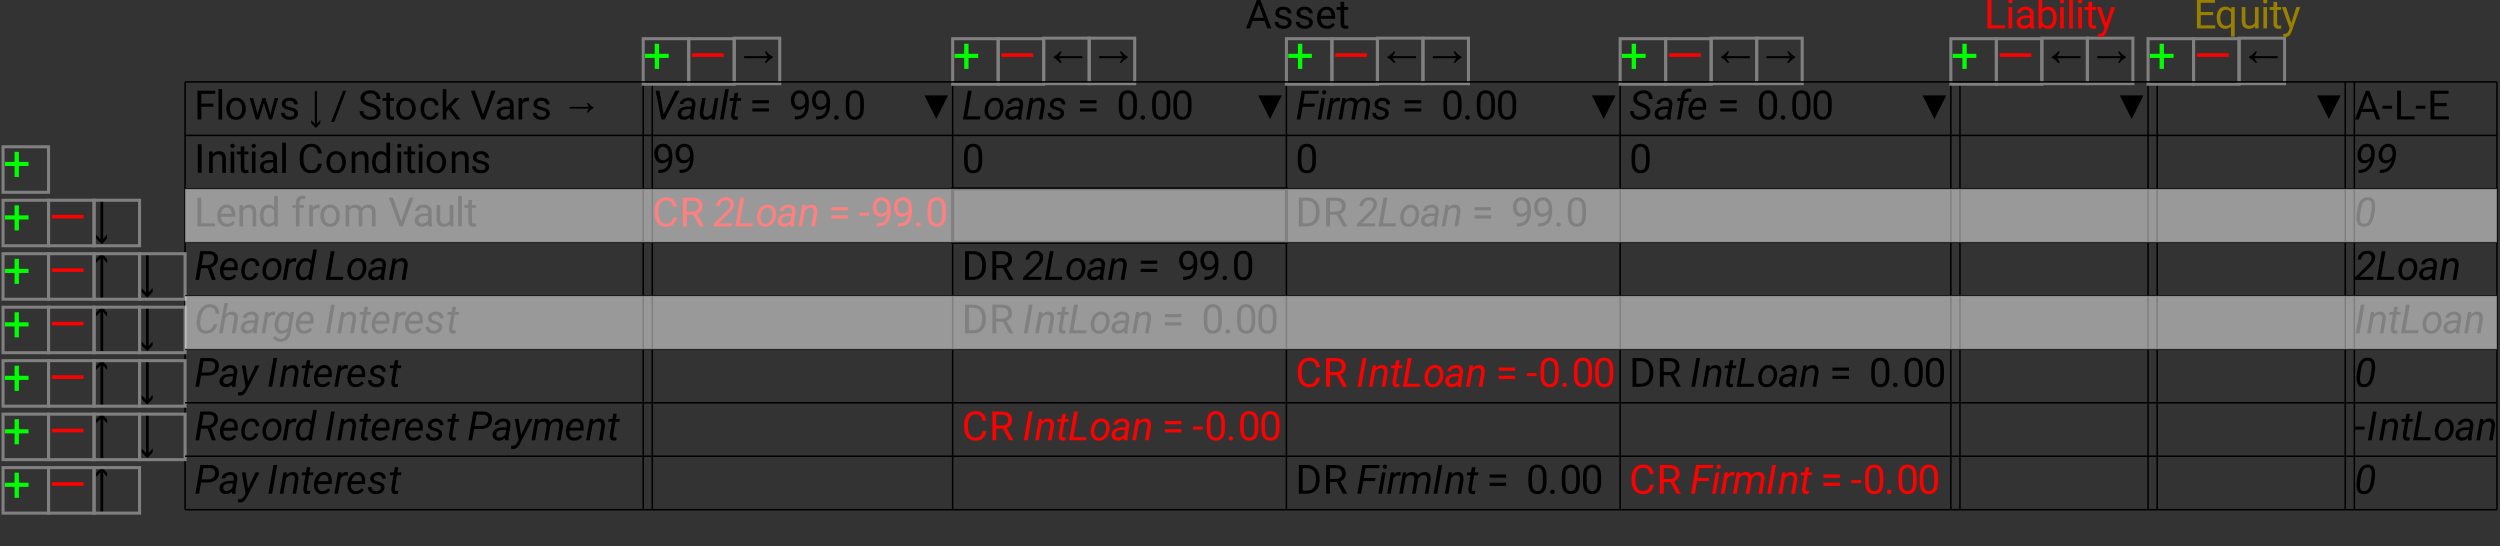<?xml version="1.0" encoding="UTF-8"?>
<svg xmlns="http://www.w3.org/2000/svg" xmlns:xlink="http://www.w3.org/1999/xlink" width="824pt" height="180pt" viewBox="0 0 824 180" version="1.1">
<rect x="0" y="0" width="824" height="180" fill="#333333" stroke="none"/>
<defs>
<g>
<symbol overflow="visible" id="glyph0-0">
<path style="stroke:none;" d="M 0.656 0 L 0.656 -9.469 L 5.266 -9.469 L 5.266 0 Z M 1.266 -9.125 L 2.938 -5.188 L 4.609 -9.125 Z M 3.125 -4.734 L 4.906 -0.547 L 4.906 -8.922 Z M 1 -8.844 L 1 -0.625 L 2.75 -4.734 Z M 1.266 -0.344 L 4.609 -0.344 L 2.938 -4.297 Z M 1.266 -0.344 "/>
</symbol>
<symbol overflow="visible" id="glyph0-1">
<path style="stroke:none;" d="M 1.094 0 L 1.094 -9.469 L 6.969 -9.469 L 6.969 -8.453 L 2.359 -8.453 L 2.359 -5.219 L 6.328 -5.219 L 6.328 -4.188 L 2.359 -4.188 L 2.359 0 Z M 1.094 0 "/>
</symbol>
<symbol overflow="visible" id="glyph0-2">
<path style="stroke:none;" d="M 2.219 -10 L 2.219 0 L 1.016 0 L 1.016 -10 Z M 2.219 -10 "/>
</symbol>
<symbol overflow="visible" id="glyph0-3">
<path style="stroke:none;" d="M 0.594 -3.438 L 0.594 -3.594 C 0.594 -4.613 0.879 -5.461 1.453 -6.141 C 2.023 -6.828 2.805 -7.172 3.797 -7.172 C 4.785 -7.172 5.566 -6.828 6.141 -6.141 C 6.723 -5.461 7.016 -4.613 7.016 -3.594 L 7.016 -3.438 C 7.016 -2.414 6.723 -1.566 6.141 -0.891 C 5.566 -0.211 4.789 0.125 3.812 0.125 C 2.82 0.125 2.035 -0.211 1.453 -0.891 C 0.879 -1.566 0.594 -2.414 0.594 -3.438 Z M 1.797 -3.594 L 1.797 -3.438 C 1.797 -2.738 1.961 -2.133 2.297 -1.625 C 2.629 -1.113 3.133 -0.859 3.812 -0.859 C 4.469 -0.859 4.961 -1.113 5.297 -1.625 C 5.629 -2.133 5.797 -2.738 5.797 -3.438 L 5.797 -3.594 C 5.797 -4.281 5.629 -4.883 5.297 -5.406 C 4.961 -5.926 4.461 -6.188 3.797 -6.188 C 3.129 -6.188 2.629 -5.926 2.297 -5.406 C 1.961 -4.883 1.797 -4.281 1.797 -3.594 Z M 1.797 -3.594 "/>
</symbol>
<symbol overflow="visible" id="glyph0-4">
<path style="stroke:none;" d="M 9.703 -7.047 L 7.656 0 L 6.688 0 L 4.969 -5.328 L 3.312 0 L 2.328 0 L 0.281 -7.047 L 1.484 -7.047 L 2.875 -1.781 L 4.516 -7.047 L 5.484 -7.047 L 7.141 -1.672 L 8.5 -7.047 Z M 9.703 -7.047 "/>
</symbol>
<symbol overflow="visible" id="glyph0-5">
<path style="stroke:none;" d="M 5.016 -1.875 C 5.016 -2.133 4.914 -2.363 4.719 -2.562 C 4.531 -2.77 4.086 -2.941 3.391 -3.078 C 2.609 -3.242 1.988 -3.477 1.531 -3.781 C 1.082 -4.094 0.859 -4.535 0.859 -5.109 C 0.859 -5.672 1.094 -6.156 1.562 -6.562 C 2.039 -6.969 2.676 -7.172 3.469 -7.172 C 4.312 -7.172 4.969 -6.957 5.438 -6.531 C 5.914 -6.102 6.156 -5.582 6.156 -4.969 L 4.953 -4.969 C 4.953 -5.258 4.82 -5.535 4.562 -5.797 C 4.301 -6.055 3.938 -6.188 3.469 -6.188 C 2.969 -6.188 2.609 -6.078 2.391 -5.859 C 2.172 -5.641 2.062 -5.398 2.062 -5.141 C 2.062 -4.879 2.164 -4.672 2.375 -4.516 C 2.582 -4.359 3.02 -4.207 3.688 -4.062 C 4.551 -3.863 5.188 -3.602 5.594 -3.281 C 6.008 -2.969 6.219 -2.523 6.219 -1.953 C 6.219 -1.336 5.969 -0.836 5.469 -0.453 C 4.977 -0.066 4.32 0.125 3.5 0.125 C 2.57 0.125 1.859 -0.109 1.359 -0.578 C 0.867 -1.055 0.625 -1.586 0.625 -2.172 L 1.828 -2.172 C 1.859 -1.672 2.051 -1.328 2.406 -1.141 C 2.758 -0.953 3.125 -0.859 3.5 -0.859 C 3.988 -0.859 4.363 -0.953 4.625 -1.141 C 4.883 -1.336 5.016 -1.582 5.016 -1.875 Z M 5.016 -1.875 "/>
</symbol>
<symbol overflow="visible" id="glyph0-6">
<path style="stroke:none;" d=""/>
</symbol>
<symbol overflow="visible" id="glyph0-7">
<path style="stroke:none;" d="M 3.578 1.234 L 2.141 2.844 L 0.578 1.281 L 0.578 0.203 L 1.75 1.453 L 1.75 -9.359 L 2.5 -9.359 L 2.5 1.406 L 3.578 0.141 Z M 3.578 1.234 "/>
</symbol>
<symbol overflow="visible" id="glyph0-8">
<path style="stroke:none;" d="M 5.109 -9.469 L 1.156 0.812 L 0.125 0.812 L 4.078 -9.469 Z M 5.109 -9.469 "/>
</symbol>
<symbol overflow="visible" id="glyph0-9">
<path style="stroke:none;" d="M 6.156 -2.391 C 6.156 -2.836 6 -3.191 5.688 -3.453 C 5.383 -3.711 4.785 -3.973 3.891 -4.234 C 2.961 -4.504 2.219 -4.852 1.656 -5.281 C 1.102 -5.707 0.828 -6.289 0.828 -7.031 C 0.828 -7.77 1.117 -8.383 1.703 -8.875 C 2.297 -9.363 3.078 -9.609 4.047 -9.609 C 5.117 -9.609 5.941 -9.312 6.516 -8.719 C 7.098 -8.133 7.391 -7.473 7.391 -6.734 L 6.141 -6.734 C 6.141 -7.266 5.969 -7.703 5.625 -8.047 C 5.281 -8.398 4.754 -8.578 4.047 -8.578 C 3.379 -8.578 2.883 -8.43 2.562 -8.141 C 2.238 -7.848 2.078 -7.484 2.078 -7.047 C 2.078 -6.641 2.25 -6.305 2.594 -6.047 C 2.945 -5.785 3.516 -5.547 4.297 -5.328 C 5.367 -5.023 6.156 -4.645 6.656 -4.188 C 7.156 -3.738 7.406 -3.145 7.406 -2.406 C 7.406 -1.633 7.102 -1.02 6.5 -0.562 C 5.906 -0.102 5.109 0.125 4.109 0.125 C 3.523 0.125 2.957 0.02 2.406 -0.188 C 1.863 -0.406 1.414 -0.727 1.062 -1.156 C 0.707 -1.582 0.531 -2.113 0.531 -2.75 L 1.781 -2.75 C 1.781 -2.102 2.016 -1.629 2.484 -1.328 C 2.961 -1.035 3.504 -0.891 4.109 -0.891 C 4.766 -0.891 5.27 -1.023 5.625 -1.297 C 5.977 -1.566 6.156 -1.93 6.156 -2.391 Z M 6.156 -2.391 "/>
</symbol>
<symbol overflow="visible" id="glyph0-10">
<path style="stroke:none;" d="M 3.891 0 C 3.797 0.031 3.672 0.055 3.516 0.078 C 3.367 0.109 3.188 0.125 2.969 0.125 C 2.52 0.125 2.133 -0.008 1.812 -0.281 C 1.5 -0.551 1.344 -1.039 1.344 -1.75 L 1.344 -6.125 L 0.062 -6.125 L 0.062 -7.047 L 1.344 -7.047 L 1.344 -8.75 L 2.547 -8.75 L 2.547 -7.047 L 3.859 -7.047 L 3.859 -6.125 L 2.547 -6.125 L 2.547 -1.75 C 2.547 -1.383 2.625 -1.148 2.781 -1.047 C 2.938 -0.953 3.117 -0.906 3.328 -0.906 C 3.422 -0.906 3.523 -0.914 3.641 -0.938 C 3.754 -0.957 3.836 -0.973 3.891 -0.984 Z M 3.891 0 "/>
</symbol>
<symbol overflow="visible" id="glyph0-11">
<path style="stroke:none;" d="M 3.734 -0.859 C 4.16 -0.859 4.535 -0.984 4.859 -1.234 C 5.18 -1.492 5.359 -1.82 5.391 -2.219 L 6.547 -2.219 C 6.516 -1.594 6.223 -1.047 5.672 -0.578 C 5.129 -0.109 4.484 0.125 3.734 0.125 C 2.672 0.125 1.883 -0.223 1.375 -0.922 C 0.863 -1.617 0.609 -2.441 0.609 -3.391 L 0.609 -3.656 C 0.609 -4.602 0.863 -5.426 1.375 -6.125 C 1.883 -6.82 2.672 -7.172 3.734 -7.172 C 4.555 -7.172 5.223 -6.926 5.734 -6.438 C 6.242 -5.945 6.516 -5.344 6.547 -4.625 L 5.391 -4.625 C 5.359 -5.051 5.191 -5.414 4.891 -5.719 C 4.598 -6.031 4.211 -6.188 3.734 -6.188 C 3.242 -6.188 2.859 -6.055 2.578 -5.797 C 2.297 -5.547 2.098 -5.227 1.984 -4.844 C 1.867 -4.457 1.812 -4.062 1.812 -3.656 L 1.812 -3.391 C 1.812 -2.973 1.863 -2.57 1.969 -2.188 C 2.082 -1.801 2.281 -1.484 2.562 -1.234 C 2.844 -0.984 3.234 -0.859 3.734 -0.859 Z M 3.734 -0.859 "/>
</symbol>
<symbol overflow="visible" id="glyph0-12">
<path style="stroke:none;" d="M 5.328 0 L 2.891 -3.266 L 2.125 -2.484 L 2.125 0 L 0.922 0 L 0.922 -10 L 2.125 -10 L 2.125 -3.953 L 2.766 -4.719 L 4.953 -7.047 L 6.438 -7.047 L 3.688 -4.109 L 6.75 0 Z M 5.328 0 "/>
</symbol>
<symbol overflow="visible" id="glyph0-13">
<path style="stroke:none;" d="M 8.312 -9.469 L 4.797 0 L 3.688 0 L 0.188 -9.469 L 1.547 -9.469 L 4.234 -1.672 L 6.953 -9.469 Z M 8.312 -9.469 "/>
</symbol>
<symbol overflow="visible" id="glyph0-14">
<path style="stroke:none;" d="M 5.266 0 C 5.18 -0.164 5.125 -0.41 5.094 -0.734 C 4.863 -0.504 4.578 -0.301 4.234 -0.125 C 3.898 0.039 3.52 0.125 3.094 0.125 C 2.375 0.125 1.797 -0.07 1.359 -0.469 C 0.922 -0.875 0.703 -1.367 0.703 -1.953 C 0.703 -2.711 0.988 -3.285 1.562 -3.672 C 2.133 -4.066 2.906 -4.266 3.875 -4.266 L 5.062 -4.266 L 5.062 -4.828 C 5.062 -5.242 4.938 -5.578 4.688 -5.828 C 4.445 -6.078 4.078 -6.203 3.578 -6.203 C 3.129 -6.203 2.766 -6.086 2.484 -5.859 C 2.203 -5.641 2.062 -5.383 2.062 -5.094 L 0.859 -5.094 C 0.859 -5.594 1.109 -6.062 1.609 -6.5 C 2.117 -6.945 2.801 -7.172 3.656 -7.172 C 4.414 -7.172 5.039 -6.973 5.531 -6.578 C 6.031 -6.191 6.281 -5.602 6.281 -4.812 L 6.281 -1.531 C 6.281 -1.301 6.297 -1.051 6.328 -0.781 C 6.367 -0.52 6.43 -0.297 6.516 -0.109 L 6.516 0 Z M 3.266 -0.922 C 3.703 -0.922 4.078 -1.031 4.391 -1.25 C 4.711 -1.469 4.938 -1.707 5.062 -1.969 L 5.062 -3.422 L 4.078 -3.422 C 2.641 -3.422 1.922 -2.988 1.922 -2.125 C 1.922 -1.789 2.031 -1.504 2.25 -1.266 C 2.477 -1.035 2.816 -0.922 3.266 -0.922 Z M 3.266 -0.922 "/>
</symbol>
<symbol overflow="visible" id="glyph0-15">
<path style="stroke:none;" d="M 3.734 -6.016 C 3.316 -6.016 2.973 -5.922 2.703 -5.734 C 2.441 -5.547 2.25 -5.301 2.125 -5 L 2.125 0 L 0.922 0 L 0.922 -7.047 L 2.094 -7.047 L 2.109 -6.234 C 2.285 -6.523 2.508 -6.754 2.781 -6.922 C 3.062 -7.086 3.395 -7.172 3.781 -7.172 C 4.008 -7.172 4.191 -7.141 4.328 -7.078 L 4.312 -5.969 C 4.133 -6 3.941 -6.016 3.734 -6.016 Z M 3.734 -6.016 "/>
</symbol>
<symbol overflow="visible" id="glyph0-16">
<path style="stroke:none;" d="M 2.453 -9.469 L 2.453 0 L 1.188 0 L 1.188 -9.469 Z M 2.453 -9.469 "/>
</symbol>
<symbol overflow="visible" id="glyph0-17">
<path style="stroke:none;" d="M 3.844 -6.156 C 3.457 -6.156 3.113 -6.051 2.812 -5.844 C 2.52 -5.633 2.289 -5.363 2.125 -5.031 L 2.125 0 L 0.922 0 L 0.922 -7.047 L 2.062 -7.047 L 2.094 -6.156 C 2.625 -6.832 3.328 -7.172 4.203 -7.172 C 4.891 -7.172 5.438 -6.973 5.844 -6.578 C 6.25 -6.191 6.453 -5.535 6.453 -4.609 L 6.453 0 L 5.25 0 L 5.25 -4.625 C 5.25 -5.176 5.125 -5.566 4.875 -5.797 C 4.633 -6.035 4.289 -6.156 3.844 -6.156 Z M 3.844 -6.156 "/>
</symbol>
<symbol overflow="visible" id="glyph0-18">
<path style="stroke:none;" d="M 0.922 -8.906 C 0.922 -9.102 0.977 -9.27 1.094 -9.406 C 1.219 -9.539 1.398 -9.609 1.641 -9.609 C 1.867 -9.609 2.039 -9.539 2.156 -9.406 C 2.281 -9.27 2.344 -9.102 2.344 -8.906 C 2.344 -8.719 2.281 -8.555 2.156 -8.422 C 2.039 -8.297 1.867 -8.234 1.641 -8.234 C 1.398 -8.234 1.219 -8.297 1.094 -8.422 C 0.977 -8.555 0.922 -8.719 0.922 -8.906 Z M 2.219 -7.047 L 2.219 0 L 1.016 0 L 1.016 -7.047 Z M 2.219 -7.047 "/>
</symbol>
<symbol overflow="visible" id="glyph0-19">
<path style="stroke:none;" d="M 6.812 -3.016 L 8.062 -3.016 C 7.969 -2.117 7.629 -1.367 7.047 -0.766 C 6.473 -0.172 5.617 0.125 4.484 0.125 C 3.367 0.125 2.473 -0.27 1.797 -1.062 C 1.117 -1.863 0.781 -2.93 0.781 -4.266 L 0.781 -5.203 C 0.781 -6.535 1.117 -7.602 1.797 -8.406 C 2.484 -9.207 3.414 -9.609 4.594 -9.609 C 5.664 -9.609 6.488 -9.312 7.062 -8.719 C 7.633 -8.125 7.969 -7.363 8.062 -6.438 L 6.812 -6.438 C 6.719 -7.094 6.504 -7.613 6.172 -8 C 5.848 -8.383 5.32 -8.578 4.594 -8.578 C 3.75 -8.578 3.109 -8.27 2.672 -7.656 C 2.242 -7.039 2.031 -6.227 2.031 -5.219 L 2.031 -4.266 C 2.031 -3.328 2.227 -2.531 2.625 -1.875 C 3.02 -1.219 3.641 -0.891 4.484 -0.891 C 5.273 -0.891 5.832 -1.078 6.156 -1.453 C 6.488 -1.828 6.707 -2.348 6.812 -3.016 Z M 6.812 -3.016 "/>
</symbol>
<symbol overflow="visible" id="glyph0-20">
<path style="stroke:none;" d="M 5.453 0 L 5.406 -0.75 C 4.914 -0.164 4.242 0.125 3.391 0.125 C 2.555 0.125 1.883 -0.211 1.375 -0.891 C 0.875 -1.566 0.625 -2.414 0.625 -3.438 L 0.625 -3.578 C 0.625 -4.648 0.875 -5.516 1.375 -6.172 C 1.883 -6.836 2.562 -7.172 3.406 -7.172 C 4.227 -7.172 4.879 -6.895 5.359 -6.344 L 5.359 -10 L 6.562 -10 L 6.562 0 Z M 1.828 -3.438 C 1.828 -2.738 1.973 -2.141 2.266 -1.641 C 2.566 -1.141 3.039 -0.891 3.688 -0.891 C 4.113 -0.891 4.457 -0.984 4.719 -1.172 C 4.977 -1.367 5.191 -1.613 5.359 -1.906 L 5.359 -5.156 C 5.203 -5.445 4.988 -5.688 4.719 -5.875 C 4.457 -6.062 4.117 -6.156 3.703 -6.156 C 3.047 -6.156 2.566 -5.898 2.266 -5.391 C 1.973 -4.879 1.828 -4.273 1.828 -3.578 Z M 1.828 -3.438 "/>
</symbol>
<symbol overflow="visible" id="glyph0-21">
<path style="stroke:none;" d="M 6.844 -1.016 L 6.844 0 L 1.094 0 L 1.094 -9.469 L 2.359 -9.469 L 2.359 -1.016 Z M 6.844 -1.016 "/>
</symbol>
<symbol overflow="visible" id="glyph0-22">
<path style="stroke:none;" d="M 6.484 -1.234 C 6.254 -0.879 5.926 -0.562 5.5 -0.281 C 5.082 -0.008 4.531 0.125 3.844 0.125 C 2.863 0.125 2.078 -0.191 1.484 -0.828 C 0.898 -1.461 0.609 -2.281 0.609 -3.281 L 0.609 -3.547 C 0.609 -4.316 0.754 -4.969 1.047 -5.5 C 1.336 -6.039 1.719 -6.453 2.188 -6.734 C 2.656 -7.023 3.156 -7.172 3.688 -7.172 C 4.688 -7.172 5.414 -6.844 5.875 -6.188 C 6.344 -5.531 6.578 -4.707 6.578 -3.719 L 6.578 -3.188 L 1.812 -3.188 C 1.832 -2.539 2.023 -1.988 2.391 -1.531 C 2.754 -1.082 3.258 -0.859 3.906 -0.859 C 4.332 -0.859 4.691 -0.941 4.984 -1.109 C 5.273 -1.285 5.535 -1.52 5.766 -1.812 Z M 3.688 -6.188 C 3.207 -6.188 2.801 -6.008 2.469 -5.656 C 2.145 -5.312 1.941 -4.816 1.859 -4.172 L 5.375 -4.172 L 5.375 -4.25 C 5.344 -4.719 5.207 -5.156 4.969 -5.562 C 4.727 -5.977 4.301 -6.188 3.688 -6.188 Z M 3.688 -6.188 "/>
</symbol>
<symbol overflow="visible" id="glyph0-23">
<path style="stroke:none;" d="M 4.203 -6.125 L 2.719 -6.125 L 2.719 0 L 1.516 0 L 1.516 -6.125 L 0.391 -6.125 L 0.391 -7.047 L 1.516 -7.047 L 1.516 -7.781 C 1.516 -8.539 1.719 -9.117 2.125 -9.516 C 2.531 -9.922 3.094 -10.125 3.812 -10.125 C 4.082 -10.125 4.363 -10.094 4.656 -10.031 L 4.594 -9.047 C 4.406 -9.086 4.188 -9.109 3.938 -9.109 C 3.125 -9.109 2.719 -8.664 2.719 -7.781 L 2.719 -7.047 L 4.203 -7.047 Z M 4.203 -6.125 "/>
</symbol>
<symbol overflow="visible" id="glyph0-24">
<path style="stroke:none;" d="M 3.734 -6.156 C 3.305 -6.156 2.961 -6.062 2.703 -5.875 C 2.441 -5.695 2.242 -5.457 2.109 -5.156 L 2.109 0 L 0.906 0 L 0.906 -7.047 L 2.047 -7.047 L 2.078 -6.281 C 2.586 -6.875 3.285 -7.172 4.172 -7.172 C 4.617 -7.172 5.02 -7.078 5.375 -6.891 C 5.727 -6.711 6 -6.43 6.188 -6.047 C 6.414 -6.379 6.719 -6.648 7.094 -6.859 C 7.469 -7.066 7.91 -7.172 8.422 -7.172 C 9.172 -7.172 9.75 -6.969 10.156 -6.562 C 10.57 -6.164 10.781 -5.52 10.781 -4.625 L 10.781 0 L 9.578 0 L 9.578 -4.641 C 9.578 -5.234 9.441 -5.633 9.172 -5.844 C 8.898 -6.051 8.531 -6.156 8.062 -6.156 C 7.582 -6.156 7.203 -6.008 6.922 -5.719 C 6.648 -5.438 6.488 -5.086 6.438 -4.672 L 6.438 0 L 5.234 0 L 5.234 -4.641 C 5.234 -5.18 5.098 -5.566 4.828 -5.797 C 4.555 -6.035 4.191 -6.156 3.734 -6.156 Z M 3.734 -6.156 "/>
</symbol>
<symbol overflow="visible" id="glyph0-25">
<path style="stroke:none;" d="M 5.281 0 L 5.266 -0.703 C 5.047 -0.441 4.766 -0.238 4.422 -0.094 C 4.086 0.051 3.68 0.125 3.203 0.125 C 2.516 0.125 1.957 -0.078 1.531 -0.484 C 1.102 -0.891 0.891 -1.562 0.891 -2.5 L 0.891 -7.047 L 2.094 -7.047 L 2.094 -2.484 C 2.094 -1.848 2.223 -1.422 2.484 -1.203 C 2.754 -0.992 3.055 -0.891 3.391 -0.891 C 3.879 -0.891 4.27 -0.984 4.562 -1.172 C 4.863 -1.359 5.082 -1.602 5.219 -1.906 L 5.219 -7.047 L 6.438 -7.047 L 6.438 0 Z M 5.281 0 "/>
</symbol>
<symbol overflow="visible" id="glyph0-26">
<path style="stroke:none;" d="M 6.422 -6.344 L 6.422 -5.297 L 0.984 -5.297 L 0.984 -6.344 Z M 6.422 -3.641 L 6.422 -2.594 L 0.984 -2.594 L 0.984 -3.641 Z M 6.422 -3.641 "/>
</symbol>
<symbol overflow="visible" id="glyph0-27">
<path style="stroke:none;" d="M 6.609 -5.344 C 6.609 -4.719 6.555 -4.094 6.453 -3.469 C 6.348 -2.844 6.141 -2.266 5.828 -1.734 C 5.523 -1.211 5.07 -0.789 4.469 -0.469 C 3.875 -0.145 3.086 0.016 2.109 0.016 L 1.984 0.016 L 1.984 -1.016 L 2.109 -1.016 C 2.984 -1.016 3.656 -1.16 4.125 -1.453 C 4.594 -1.754 4.914 -2.145 5.094 -2.625 C 5.281 -3.113 5.383 -3.629 5.406 -4.172 C 5.156 -3.879 4.852 -3.641 4.5 -3.453 C 4.145 -3.266 3.766 -3.172 3.359 -3.172 C 2.734 -3.172 2.219 -3.328 1.812 -3.641 C 1.414 -3.953 1.125 -4.348 0.938 -4.828 C 0.75 -5.316 0.656 -5.816 0.656 -6.328 C 0.656 -7.234 0.898 -8.004 1.391 -8.641 C 1.891 -9.285 2.625 -9.609 3.594 -9.609 C 4.312 -9.609 4.891 -9.422 5.328 -9.047 C 5.773 -8.672 6.098 -8.191 6.297 -7.609 C 6.504 -7.023 6.609 -6.41 6.609 -5.766 Z M 1.828 -6.391 C 1.828 -5.828 1.969 -5.316 2.25 -4.859 C 2.539 -4.398 2.973 -4.172 3.547 -4.172 C 3.961 -4.172 4.336 -4.289 4.672 -4.531 C 5.016 -4.781 5.266 -5.086 5.422 -5.453 L 5.422 -5.938 C 5.422 -6.801 5.234 -7.461 4.859 -7.922 C 4.492 -8.379 4.07 -8.609 3.594 -8.609 C 3.031 -8.609 2.594 -8.395 2.281 -7.969 C 1.977 -7.551 1.828 -7.023 1.828 -6.391 Z M 1.828 -6.391 "/>
</symbol>
<symbol overflow="visible" id="glyph0-28">
<path style="stroke:none;" d="M 0.938 -0.641 C 0.938 -0.836 1 -1.004 1.125 -1.141 C 1.258 -1.285 1.445 -1.359 1.688 -1.359 C 1.926 -1.359 2.109 -1.285 2.234 -1.141 C 2.367 -1.004 2.438 -0.836 2.438 -0.641 C 2.438 -0.441 2.367 -0.27 2.234 -0.125 C 2.109 0.008 1.926 0.078 1.688 0.078 C 1.445 0.078 1.258 0.008 1.125 -0.125 C 1 -0.27 0.938 -0.441 0.938 -0.641 Z M 0.938 -0.641 "/>
</symbol>
<symbol overflow="visible" id="glyph0-29">
<path style="stroke:none;" d="M 6.734 -5.5 L 6.734 -4.047 C 6.734 -2.492 6.461 -1.41 5.922 -0.797 C 5.391 -0.18 4.664 0.125 3.75 0.125 C 2.844 0.125 2.113 -0.18 1.562 -0.797 C 1.02 -1.41 0.75 -2.492 0.75 -4.047 L 0.75 -5.5 C 0.75 -7.039 1.02 -8.109 1.562 -8.703 C 2.102 -9.305 2.828 -9.609 3.734 -9.609 C 4.648 -9.609 5.379 -9.305 5.922 -8.703 C 6.461 -8.109 6.734 -7.039 6.734 -5.5 Z M 5.531 -3.859 L 5.531 -5.688 C 5.531 -6.758 5.375 -7.516 5.062 -7.953 C 4.758 -8.398 4.316 -8.625 3.734 -8.625 C 3.16 -8.625 2.719 -8.398 2.406 -7.953 C 2.102 -7.516 1.953 -6.758 1.953 -5.688 L 1.953 -3.859 C 1.953 -2.797 2.109 -2.031 2.422 -1.562 C 2.734 -1.094 3.176 -0.859 3.75 -0.859 C 4.344 -0.859 4.785 -1.094 5.078 -1.562 C 5.379 -2.031 5.531 -2.797 5.531 -3.859 Z M 5.531 -3.859 "/>
</symbol>
<symbol overflow="visible" id="glyph0-30">
<path style="stroke:none;" d="M 6.641 0 L 4.578 -3.844 L 2.359 -3.844 L 2.359 0 L 1.094 0 L 1.094 -9.469 L 4.234 -9.469 C 5.297 -9.469 6.113 -9.223 6.688 -8.734 C 7.27 -8.254 7.562 -7.551 7.562 -6.625 C 7.562 -6.039 7.398 -5.523 7.078 -5.078 C 6.754 -4.641 6.312 -4.312 5.75 -4.094 L 7.984 -0.078 L 7.984 0 Z M 2.359 -8.453 L 2.359 -4.859 L 4.281 -4.859 C 4.945 -4.859 5.453 -5.031 5.797 -5.375 C 6.141 -5.719 6.312 -6.133 6.312 -6.625 C 6.312 -7.176 6.145 -7.617 5.812 -7.953 C 5.488 -8.285 4.961 -8.453 4.234 -8.453 Z M 2.359 -8.453 "/>
</symbol>
<symbol overflow="visible" id="glyph0-31">
<path style="stroke:none;" d="M 3.422 -4.516 L 3.422 -3.531 L 0.25 -3.531 L 0.25 -4.516 Z M 3.422 -4.516 "/>
</symbol>
<symbol overflow="visible" id="glyph0-32">
<path style="stroke:none;" d="M 1.094 0 L 1.094 -9.469 L 3.781 -9.469 C 5.031 -9.469 6.035 -9.066 6.797 -8.266 C 7.566 -7.473 7.953 -6.391 7.953 -5.016 L 7.953 -4.453 C 7.953 -3.078 7.566 -1.988 6.797 -1.188 C 6.023 -0.395 4.977 0 3.656 0 Z M 3.781 -8.453 L 2.359 -8.453 L 2.359 -1.016 L 3.656 -1.016 C 4.676 -1.016 5.441 -1.328 5.953 -1.953 C 6.461 -2.578 6.719 -3.41 6.719 -4.453 L 6.719 -5.031 C 6.719 -6.125 6.461 -6.969 5.953 -7.562 C 5.441 -8.156 4.719 -8.453 3.781 -8.453 Z M 3.781 -8.453 "/>
</symbol>
<symbol overflow="visible" id="glyph0-33">
<path style="stroke:none;" d="M 0.188 0 L 3.797 -9.469 L 4.906 -9.469 L 8.531 0 L 7.234 0 L 6.328 -2.484 L 2.375 -2.484 L 1.469 0 Z M 2.75 -3.5 L 5.969 -3.5 L 4.359 -7.922 Z M 2.75 -3.5 "/>
</symbol>
<symbol overflow="visible" id="glyph0-34">
<path style="stroke:none;" d="M 6.875 -3.438 C 6.875 -2.414 6.633 -1.566 6.156 -0.891 C 5.688 -0.211 5.016 0.125 4.141 0.125 C 3.254 0.125 2.566 -0.188 2.078 -0.812 L 2.016 0 L 0.906 0 L 0.906 -10 L 2.125 -10 L 2.125 -6.281 C 2.602 -6.875 3.27 -7.172 4.125 -7.172 C 5.008 -7.172 5.688 -6.836 6.156 -6.172 C 6.633 -5.516 6.875 -4.648 6.875 -3.578 Z M 3.828 -6.156 C 3.391 -6.156 3.031 -6.051 2.75 -5.844 C 2.477 -5.633 2.27 -5.375 2.125 -5.062 L 2.125 -2 C 2.281 -1.688 2.492 -1.422 2.766 -1.203 C 3.047 -0.992 3.406 -0.891 3.844 -0.891 C 4.488 -0.891 4.953 -1.141 5.234 -1.641 C 5.523 -2.141 5.672 -2.738 5.672 -3.438 L 5.672 -3.578 C 5.672 -4.273 5.535 -4.879 5.266 -5.391 C 4.992 -5.898 4.516 -6.156 3.828 -6.156 Z M 3.828 -6.156 "/>
</symbol>
<symbol overflow="visible" id="glyph0-35">
<path style="stroke:none;" d="M 3.312 1.094 C 3.227 1.32 3.102 1.57 2.938 1.844 C 2.77 2.125 2.551 2.359 2.281 2.547 C 2.008 2.742 1.66 2.844 1.234 2.844 C 1.129 2.844 1.004 2.828 0.859 2.797 C 0.711 2.773 0.609 2.754 0.547 2.734 L 0.547 1.766 C 0.641 1.785 0.75 1.797 0.875 1.797 C 1.281 1.797 1.598 1.707 1.828 1.531 C 2.055 1.363 2.242 1.066 2.391 0.641 L 2.656 -0.078 L 0.141 -7.047 L 1.453 -7.047 L 3.219 -1.766 L 4.859 -7.047 L 6.141 -7.047 Z M 3.312 1.094 "/>
</symbol>
<symbol overflow="visible" id="glyph0-36">
<path style="stroke:none;" d="M 1.094 0 L 1.094 -9.469 L 7.047 -9.469 L 7.047 -8.453 L 2.359 -8.453 L 2.359 -5.406 L 6.453 -5.406 L 6.453 -4.375 L 2.359 -4.375 L 2.359 -1.016 L 7.125 -1.016 L 7.125 0 Z M 1.094 0 "/>
</symbol>
<symbol overflow="visible" id="glyph0-37">
<path style="stroke:none;" d="M 6.562 -7.047 L 6.562 2.703 L 5.344 2.703 L 5.344 -0.656 C 4.863 -0.133 4.219 0.125 3.406 0.125 C 2.539 0.125 1.859 -0.211 1.359 -0.891 C 0.867 -1.566 0.625 -2.414 0.625 -3.438 L 0.625 -3.578 C 0.625 -4.648 0.867 -5.516 1.359 -6.172 C 1.859 -6.836 2.547 -7.172 3.422 -7.172 C 4.254 -7.172 4.914 -6.891 5.406 -6.328 L 5.453 -7.047 Z M 1.828 -3.438 C 1.828 -2.738 1.977 -2.133 2.281 -1.625 C 2.582 -1.113 3.055 -0.859 3.703 -0.859 C 4.109 -0.859 4.441 -0.945 4.703 -1.125 C 4.973 -1.301 5.188 -1.523 5.344 -1.797 L 5.344 -5.266 C 5.188 -5.523 4.973 -5.742 4.703 -5.922 C 4.441 -6.098 4.113 -6.188 3.719 -6.188 C 3.062 -6.188 2.582 -5.926 2.281 -5.406 C 1.977 -4.883 1.828 -4.273 1.828 -3.578 Z M 1.828 -3.438 "/>
</symbol>
<symbol overflow="visible" id="glyph1-0">
<path style="stroke:none;" d="M 0.438 0 L 0.438 -8.891 L 3.984 -8.891 L 3.984 0 Z M 0.891 -0.438 L 3.547 -0.438 L 3.547 -8.438 L 0.891 -8.438 Z M 0.891 -0.438 "/>
</symbol>
<symbol overflow="visible" id="glyph1-1">
<path style="stroke:none;" d="M 9.156 -4.141 C 9.031 -4.285 8.898 -4.461 8.766 -4.672 C 8.641 -4.891 8.508 -5.141 8.375 -5.422 L 8.844 -5.422 C 9.102 -5.129 9.375 -4.859 9.656 -4.609 C 9.938 -4.367 10.254 -4.16 10.609 -3.984 L 10.609 -3.75 C 10.254 -3.562 9.938 -3.348 9.656 -3.109 C 9.375 -2.867 9.102 -2.598 8.844 -2.297 L 8.375 -2.297 C 8.508 -2.586 8.641 -2.836 8.766 -3.047 C 8.898 -3.254 9.031 -3.43 9.156 -3.578 L 2.719 -3.578 L 2.719 -4.141 Z M 9.156 -4.141 "/>
</symbol>
<symbol overflow="visible" id="glyph1-2">
<path style="stroke:none;" d="M 10.484 -7.625 L 6.594 0.172 L 2.688 -7.625 Z M 10.484 -7.625 "/>
</symbol>
<symbol overflow="visible" id="glyph2-0">
<path style="stroke:none;" d="M 0.781 0 L 0.781 -11.375 L 6.312 -11.375 L 6.312 0 Z M 1.516 -10.953 L 3.531 -6.219 L 5.547 -10.953 Z M 3.75 -5.688 L 5.891 -0.656 L 5.891 -10.719 Z M 1.203 -10.625 L 1.203 -0.75 L 3.297 -5.688 Z M 1.516 -0.422 L 5.547 -0.422 L 3.531 -5.156 Z M 1.516 -0.422 "/>
</symbol>
<symbol overflow="visible" id="glyph2-1">
<path style="stroke:none;" d="M 8.406 -4.75 L 5.234 -4.75 L 5.234 -1.141 L 3.797 -1.141 L 3.797 -4.75 L 0.609 -4.75 L 0.609 -6.109 L 3.797 -6.109 L 3.797 -9.422 L 5.234 -9.422 L 5.234 -6.109 L 8.406 -6.109 Z M 8.406 -4.75 "/>
</symbol>
<symbol overflow="visible" id="glyph2-2">
<path style="stroke:none;" d="M 11.547 -6.281 L 11.547 -5.094 L 1.094 -5.094 L 1.094 -6.281 Z M 11.547 -6.281 "/>
</symbol>
<symbol overflow="visible" id="glyph2-3">
<path style="stroke:none;" d="M 4.312 1.484 L 2.578 3.422 L 0.703 1.547 L 0.703 0.25 L 2.109 1.75 L 2.109 -11.234 L 3.016 -11.234 L 3.016 1.688 L 4.312 0.172 Z M 4.312 1.484 "/>
</symbol>
<symbol overflow="visible" id="glyph2-4">
<path style="stroke:none;" d="M 4.312 -7.984 L 3.016 -9.5 L 3.016 3.422 L 2.109 3.422 L 2.109 -9.562 L 0.703 -8.062 L 0.703 -9.359 L 2.578 -11.234 L 4.312 -9.297 Z M 4.312 -7.984 "/>
</symbol>
<symbol overflow="visible" id="glyph3-0">
<path style="stroke:none;" d="M 0.656 0 L 0.656 -9.469 L 5.266 -9.469 L 5.266 0 Z M 1.266 -9.125 L 2.938 -5.188 L 4.609 -9.125 Z M 3.125 -4.734 L 4.906 -0.547 L 4.906 -8.922 Z M 1 -8.844 L 1 -0.625 L 2.75 -4.734 Z M 1.266 -0.344 L 4.609 -0.344 L 2.938 -4.297 Z M 1.266 -0.344 "/>
</symbol>
<symbol overflow="visible" id="glyph3-1">
<path style="stroke:none;" d="M 5.797 0 L 4.453 -3.844 L 2.281 -3.844 L 1.609 0 L 0.391 0 L 2.031 -9.469 L 5 -9.469 C 5.863 -9.445 6.566 -9.207 7.109 -8.75 C 7.648 -8.289 7.879 -7.602 7.797 -6.688 C 7.742 -6.031 7.516 -5.484 7.109 -5.047 C 6.711 -4.617 6.219 -4.301 5.625 -4.094 L 7.094 -0.078 L 7.094 0 Z M 3.078 -8.453 L 2.453 -4.859 L 4.25 -4.859 C 4.82 -4.859 5.332 -5.008 5.781 -5.312 C 6.238 -5.625 6.508 -6.082 6.594 -6.688 C 6.656 -7.25 6.535 -7.676 6.234 -7.969 C 5.941 -8.27 5.52 -8.426 4.969 -8.438 Z M 3.078 -8.453 "/>
</symbol>
<symbol overflow="visible" id="glyph3-2">
<path style="stroke:none;" d="M 5.891 -1.219 C 5.578 -0.77 5.18 -0.43 4.703 -0.203 C 4.234 0.023 3.727 0.133 3.188 0.125 C 2.227 0.113 1.52 -0.227 1.062 -0.906 C 0.613 -1.582 0.426 -2.363 0.5 -3.25 L 0.531 -3.531 C 0.594 -4.133 0.77 -4.719 1.062 -5.281 C 1.352 -5.844 1.742 -6.301 2.234 -6.656 C 2.734 -7.02 3.316 -7.191 3.984 -7.172 C 4.629 -7.16 5.133 -6.984 5.5 -6.641 C 5.875 -6.305 6.125 -5.879 6.25 -5.359 C 6.375 -4.836 6.406 -4.289 6.344 -3.719 L 6.281 -3.188 L 1.672 -3.188 C 1.617 -2.625 1.711 -2.098 1.953 -1.609 C 2.203 -1.117 2.645 -0.867 3.281 -0.859 C 3.676 -0.848 4.031 -0.93 4.344 -1.109 C 4.664 -1.285 4.957 -1.516 5.219 -1.797 Z M 3.938 -6.188 C 3.344 -6.207 2.875 -6 2.531 -5.562 C 2.195 -5.125 1.953 -4.66 1.797 -4.172 L 5.219 -4.156 L 5.234 -4.266 C 5.305 -4.734 5.238 -5.164 5.031 -5.562 C 4.82 -5.957 4.457 -6.164 3.938 -6.188 Z M 3.938 -6.188 "/>
</symbol>
<symbol overflow="visible" id="glyph3-3">
<path style="stroke:none;" d="M 3.141 -0.859 C 3.566 -0.848 3.945 -0.969 4.281 -1.219 C 4.613 -1.469 4.836 -1.801 4.953 -2.219 L 6.062 -2.219 C 5.969 -1.52 5.617 -0.945 5.016 -0.5 C 4.422 -0.062 3.781 0.145 3.094 0.125 C 2.438 0.113 1.906 -0.055 1.5 -0.391 C 1.102 -0.723 0.828 -1.156 0.672 -1.688 C 0.516 -2.219 0.461 -2.773 0.516 -3.359 L 0.547 -3.641 C 0.617 -4.273 0.801 -4.863 1.094 -5.406 C 1.383 -5.945 1.773 -6.379 2.266 -6.703 C 2.766 -7.035 3.352 -7.191 4.031 -7.172 C 4.77 -7.148 5.359 -6.898 5.797 -6.422 C 6.242 -5.941 6.469 -5.336 6.469 -4.609 L 5.359 -4.625 C 5.348 -5.039 5.227 -5.398 5 -5.703 C 4.77 -6.004 4.43 -6.164 3.984 -6.188 C 3.504 -6.195 3.102 -6.078 2.781 -5.828 C 2.469 -5.578 2.223 -5.254 2.047 -4.859 C 1.879 -4.461 1.77 -4.055 1.719 -3.641 L 1.672 -3.375 C 1.641 -3 1.648 -2.617 1.703 -2.234 C 1.766 -1.859 1.906 -1.535 2.125 -1.266 C 2.344 -1.004 2.68 -0.867 3.141 -0.859 Z M 3.141 -0.859 "/>
</symbol>
<symbol overflow="visible" id="glyph3-4">
<path style="stroke:none;" d="M 0.516 -3.406 L 0.531 -3.547 C 0.602 -4.18 0.789 -4.773 1.094 -5.328 C 1.395 -5.891 1.797 -6.344 2.297 -6.688 C 2.805 -7.031 3.406 -7.191 4.094 -7.172 C 4.75 -7.16 5.281 -6.984 5.688 -6.641 C 6.102 -6.297 6.395 -5.852 6.562 -5.312 C 6.738 -4.77 6.801 -4.203 6.75 -3.609 L 6.734 -3.453 C 6.66 -2.816 6.469 -2.223 6.156 -1.672 C 5.852 -1.129 5.445 -0.688 4.938 -0.344 C 4.438 -0.008 3.844 0.145 3.156 0.125 C 2.508 0.113 1.977 -0.055 1.562 -0.391 C 1.156 -0.734 0.863 -1.172 0.688 -1.703 C 0.508 -2.242 0.453 -2.812 0.516 -3.406 Z M 1.703 -3.547 L 1.688 -3.391 C 1.656 -3.023 1.672 -2.645 1.734 -2.25 C 1.797 -1.863 1.941 -1.535 2.172 -1.266 C 2.41 -1.004 2.754 -0.867 3.203 -0.859 C 3.68 -0.836 4.082 -0.957 4.406 -1.219 C 4.738 -1.488 5 -1.828 5.188 -2.234 C 5.375 -2.641 5.492 -3.047 5.547 -3.453 L 5.562 -3.609 C 5.602 -3.973 5.586 -4.352 5.516 -4.75 C 5.453 -5.145 5.301 -5.477 5.062 -5.75 C 4.832 -6.02 4.492 -6.164 4.047 -6.188 C 3.566 -6.195 3.16 -6.066 2.828 -5.797 C 2.504 -5.535 2.25 -5.195 2.062 -4.781 C 1.875 -4.375 1.754 -3.961 1.703 -3.547 Z M 1.703 -3.547 "/>
</symbol>
<symbol overflow="visible" id="glyph3-5">
<path style="stroke:none;" d="M 4.031 -6.031 C 3.645 -6.039 3.301 -5.953 3 -5.766 C 2.707 -5.586 2.457 -5.332 2.25 -5 L 1.391 0 L 0.203 0 L 1.438 -7.047 L 2.578 -7.047 L 2.406 -6.234 C 2.613 -6.523 2.859 -6.758 3.141 -6.938 C 3.43 -7.113 3.766 -7.195 4.141 -7.188 C 4.285 -7.188 4.469 -7.156 4.688 -7.094 L 4.578 -5.969 C 4.379 -6.008 4.195 -6.031 4.031 -6.031 Z M 4.031 -6.031 "/>
</symbol>
<symbol overflow="visible" id="glyph3-6">
<path style="stroke:none;" d="M 4.625 0 L 4.75 -0.75 C 4.176 -0.145 3.488 0.145 2.688 0.125 C 2.07 0.113 1.598 -0.078 1.266 -0.453 C 0.93 -0.836 0.707 -1.301 0.594 -1.844 C 0.488 -2.383 0.461 -2.91 0.516 -3.422 L 0.547 -3.562 C 0.609 -4.145 0.766 -4.711 1.016 -5.266 C 1.273 -5.828 1.629 -6.289 2.078 -6.656 C 2.535 -7.02 3.098 -7.191 3.766 -7.172 C 4.117 -7.172 4.453 -7.102 4.766 -6.969 C 5.078 -6.832 5.348 -6.617 5.578 -6.328 L 6.25 -10 L 7.438 -10 L 5.703 0 Z M 1.719 -3.422 C 1.676 -3.086 1.672 -2.723 1.703 -2.328 C 1.742 -1.941 1.863 -1.609 2.062 -1.328 C 2.27 -1.047 2.598 -0.898 3.047 -0.891 C 3.43 -0.879 3.77 -0.969 4.062 -1.156 C 4.363 -1.352 4.625 -1.602 4.844 -1.906 L 5.406 -5.172 C 5.145 -5.805 4.676 -6.133 4 -6.156 C 3.52 -6.176 3.125 -6.051 2.812 -5.781 C 2.5 -5.52 2.254 -5.188 2.078 -4.781 C 1.898 -4.375 1.785 -3.969 1.734 -3.562 Z M 1.719 -3.422 "/>
</symbol>
<symbol overflow="visible" id="glyph3-7">
<path style="stroke:none;" d=""/>
</symbol>
<symbol overflow="visible" id="glyph3-8">
<path style="stroke:none;" d="M 6.156 -1.016 L 5.969 0 L 0.391 0 L 2.031 -9.469 L 3.266 -9.469 L 1.797 -1.016 Z M 6.156 -1.016 "/>
</symbol>
<symbol overflow="visible" id="glyph3-9">
<path style="stroke:none;" d="M 4.484 0 C 4.461 -0.125 4.445 -0.242 4.438 -0.359 C 4.438 -0.484 4.445 -0.609 4.469 -0.734 C 4.176 -0.473 3.859 -0.258 3.516 -0.094 C 3.172 0.062 2.801 0.133 2.406 0.125 C 1.82 0.113 1.328 -0.07 0.922 -0.438 C 0.516 -0.801 0.328 -1.289 0.359 -1.906 C 0.391 -2.5 0.578 -2.969 0.922 -3.312 C 1.273 -3.656 1.707 -3.898 2.219 -4.047 C 2.727 -4.203 3.238 -4.281 3.75 -4.281 L 4.969 -4.266 L 5.062 -4.828 C 5.102 -5.242 5.02 -5.578 4.812 -5.828 C 4.613 -6.078 4.305 -6.203 3.891 -6.203 C 3.523 -6.211 3.176 -6.125 2.844 -5.938 C 2.52 -5.75 2.316 -5.469 2.234 -5.094 L 1.062 -5.094 C 1.102 -5.562 1.281 -5.953 1.594 -6.266 C 1.906 -6.578 2.281 -6.805 2.719 -6.953 C 3.156 -7.109 3.582 -7.18 4 -7.172 C 4.707 -7.16 5.27 -6.945 5.688 -6.531 C 6.113 -6.113 6.289 -5.539 6.219 -4.812 L 5.688 -1.531 C 5.645 -1.289 5.617 -1.051 5.609 -0.812 C 5.609 -0.57 5.641 -0.336 5.703 -0.109 L 5.688 0 Z M 2.641 -0.922 C 3.035 -0.91 3.398 -1.004 3.734 -1.203 C 4.078 -1.398 4.359 -1.656 4.578 -1.969 L 4.828 -3.422 L 3.938 -3.422 C 3.625 -3.422 3.289 -3.391 2.938 -3.328 C 2.594 -3.266 2.289 -3.133 2.031 -2.938 C 1.77 -2.738 1.613 -2.445 1.562 -2.062 C 1.52 -1.719 1.602 -1.441 1.812 -1.234 C 2.02 -1.023 2.297 -0.922 2.641 -0.922 Z M 2.641 -0.922 "/>
</symbol>
<symbol overflow="visible" id="glyph3-10">
<path style="stroke:none;" d="M 4.125 -6.156 C 3.719 -6.164 3.359 -6.055 3.047 -5.828 C 2.742 -5.609 2.484 -5.344 2.266 -5.031 L 1.391 0 L 0.203 0 L 1.438 -7.047 L 2.547 -7.047 L 2.375 -6.156 C 2.656 -6.469 2.973 -6.711 3.328 -6.891 C 3.691 -7.078 4.094 -7.172 4.531 -7.172 C 5.281 -7.16 5.789 -6.898 6.062 -6.391 C 6.332 -5.891 6.43 -5.297 6.359 -4.609 L 5.594 0 L 4.406 0 L 5.188 -4.641 C 5.238 -5.055 5.191 -5.41 5.047 -5.703 C 4.898 -5.992 4.594 -6.145 4.125 -6.156 Z M 4.125 -6.156 "/>
</symbol>
<symbol overflow="visible" id="glyph3-11">
<path style="stroke:none;" d="M 6.438 -3 L 7.641 -3.016 C 7.441 -2.047 6.992 -1.273 6.297 -0.703 C 5.598 -0.129 4.742 0.145 3.734 0.125 C 2.93 0.113 2.301 -0.109 1.844 -0.547 C 1.395 -0.992 1.094 -1.551 0.938 -2.219 C 0.781 -2.883 0.742 -3.566 0.828 -4.266 L 0.969 -5.203 C 1.082 -5.973 1.32 -6.695 1.688 -7.375 C 2.051 -8.051 2.535 -8.594 3.141 -9 C 3.754 -9.414 4.488 -9.617 5.344 -9.609 C 6.301 -9.586 7.023 -9.281 7.516 -8.688 C 8.004 -8.094 8.258 -7.344 8.281 -6.438 L 7.078 -6.438 C 7.055 -7.031 6.914 -7.531 6.656 -7.938 C 6.406 -8.344 5.953 -8.555 5.297 -8.578 C 4.66 -8.598 4.129 -8.441 3.703 -8.109 C 3.273 -7.773 2.938 -7.348 2.688 -6.828 C 2.445 -6.305 2.281 -5.77 2.188 -5.219 L 2.047 -4.25 C 1.984 -3.801 1.977 -3.316 2.031 -2.797 C 2.082 -2.285 2.242 -1.844 2.516 -1.469 C 2.785 -1.102 3.211 -0.91 3.797 -0.891 C 4.523 -0.867 5.098 -1.051 5.516 -1.438 C 5.93 -1.82 6.238 -2.344 6.438 -3 Z M 6.438 -3 "/>
</symbol>
<symbol overflow="visible" id="glyph3-12">
<path style="stroke:none;" d="M 4.125 -6.156 C 3.719 -6.164 3.359 -6.055 3.047 -5.828 C 2.742 -5.609 2.484 -5.344 2.266 -5.031 L 1.391 0 L 0.203 0 L 1.953 -10 L 3.125 -10 L 2.406 -6.203 C 2.688 -6.504 3.004 -6.738 3.359 -6.906 C 3.711 -7.082 4.102 -7.172 4.531 -7.172 C 5.281 -7.148 5.789 -6.891 6.062 -6.391 C 6.332 -5.891 6.43 -5.297 6.359 -4.609 L 5.594 0 L 4.406 0 L 5.188 -4.641 C 5.238 -5.055 5.191 -5.41 5.047 -5.703 C 4.898 -5.992 4.594 -6.145 4.125 -6.156 Z M 4.125 -6.156 "/>
</symbol>
<symbol overflow="visible" id="glyph3-13">
<path style="stroke:none;" d="M 5.75 -0.156 C 5.625 0.727 5.266 1.441 4.672 1.984 C 4.078 2.535 3.328 2.801 2.422 2.781 C 1.953 2.77 1.5 2.656 1.062 2.438 C 0.625 2.227 0.273 1.926 0.016 1.531 L 0.703 0.828 C 0.898 1.117 1.141 1.348 1.422 1.516 C 1.703 1.691 2.02 1.785 2.375 1.797 C 2.977 1.816 3.469 1.648 3.844 1.297 C 4.219 0.941 4.461 0.484 4.578 -0.078 L 4.719 -0.703 C 4.145 -0.129 3.473 0.145 2.703 0.125 C 2.078 0.113 1.598 -0.078 1.266 -0.453 C 0.941 -0.836 0.723 -1.301 0.609 -1.844 C 0.504 -2.383 0.484 -2.91 0.547 -3.422 L 0.547 -3.562 C 0.617 -4.145 0.781 -4.719 1.031 -5.281 C 1.289 -5.844 1.645 -6.301 2.094 -6.656 C 2.539 -7.02 3.098 -7.191 3.766 -7.172 C 4.141 -7.16 4.488 -7.082 4.812 -6.938 C 5.133 -6.789 5.406 -6.562 5.625 -6.25 L 5.844 -7.047 L 6.922 -7.047 Z M 1.719 -3.422 C 1.676 -3.086 1.672 -2.723 1.703 -2.328 C 1.742 -1.941 1.863 -1.609 2.062 -1.328 C 2.27 -1.047 2.598 -0.898 3.047 -0.891 C 3.441 -0.879 3.785 -0.973 4.078 -1.172 C 4.379 -1.367 4.641 -1.617 4.859 -1.922 L 5.422 -5.141 C 5.16 -5.797 4.688 -6.133 4 -6.156 C 3.52 -6.176 3.125 -6.051 2.812 -5.781 C 2.5 -5.52 2.254 -5.188 2.078 -4.781 C 1.898 -4.375 1.785 -3.969 1.734 -3.562 Z M 1.719 -3.422 "/>
</symbol>
<symbol overflow="visible" id="glyph3-14">
<path style="stroke:none;" d="M 3.344 -9.469 L 1.703 0 L 0.469 0 L 2.125 -9.469 Z M 3.344 -9.469 "/>
</symbol>
<symbol overflow="visible" id="glyph3-15">
<path style="stroke:none;" d="M 3.156 0 C 3.02 0.051 2.879 0.082 2.734 0.094 C 2.586 0.113 2.441 0.125 2.297 0.125 C 1.754 0.113 1.383 -0.078 1.188 -0.453 C 1 -0.836 0.926 -1.27 0.969 -1.75 L 1.688 -6.125 L 0.438 -6.125 L 0.594 -7.047 L 1.844 -7.047 L 2.141 -8.75 L 3.328 -8.75 L 3.016 -7.047 L 4.297 -7.047 L 4.141 -6.125 L 2.859 -6.125 L 2.125 -1.734 C 2.102 -1.504 2.125 -1.312 2.188 -1.156 C 2.258 -1 2.422 -0.922 2.672 -0.922 C 2.766 -0.922 2.859 -0.926 2.953 -0.938 C 3.047 -0.957 3.141 -0.973 3.234 -0.984 Z M 3.156 0 "/>
</symbol>
<symbol overflow="visible" id="glyph3-16">
<path style="stroke:none;" d="M 4.562 -1.906 C 4.613 -2.312 4.484 -2.586 4.172 -2.734 C 3.859 -2.891 3.547 -3.004 3.234 -3.078 C 2.891 -3.172 2.539 -3.289 2.188 -3.438 C 1.844 -3.582 1.555 -3.785 1.328 -4.047 C 1.109 -4.305 1.008 -4.645 1.031 -5.062 C 1.051 -5.531 1.203 -5.922 1.484 -6.234 C 1.766 -6.547 2.113 -6.781 2.531 -6.938 C 2.945 -7.102 3.363 -7.18 3.781 -7.172 C 4.438 -7.16 5 -6.961 5.469 -6.578 C 5.938 -6.203 6.16 -5.664 6.141 -4.969 L 4.984 -4.969 C 4.984 -5.344 4.863 -5.633 4.625 -5.844 C 4.383 -6.062 4.086 -6.172 3.734 -6.172 C 3.391 -6.18 3.062 -6.098 2.75 -5.922 C 2.438 -5.754 2.254 -5.484 2.203 -5.109 C 2.172 -4.859 2.227 -4.664 2.375 -4.531 C 2.52 -4.395 2.703 -4.289 2.922 -4.219 C 3.148 -4.156 3.352 -4.102 3.531 -4.062 C 3.883 -3.957 4.234 -3.828 4.578 -3.672 C 4.93 -3.523 5.219 -3.316 5.438 -3.047 C 5.656 -2.785 5.754 -2.438 5.734 -2 C 5.703 -1.508 5.539 -1.102 5.25 -0.781 C 4.957 -0.469 4.598 -0.234 4.172 -0.078 C 3.742 0.066 3.305 0.133 2.859 0.125 C 2.172 0.113 1.566 -0.086 1.047 -0.484 C 0.535 -0.879 0.289 -1.445 0.312 -2.188 L 1.5 -2.172 C 1.5 -1.742 1.629 -1.422 1.891 -1.203 C 2.148 -0.984 2.488 -0.867 2.906 -0.859 C 3.25 -0.859 3.594 -0.938 3.938 -1.094 C 4.289 -1.25 4.5 -1.52 4.562 -1.906 Z M 4.562 -1.906 "/>
</symbol>
<symbol overflow="visible" id="glyph3-17">
<path style="stroke:none;" d="M 4.5 -3.703 L 2.266 -3.719 L 1.609 0 L 0.391 0 L 2.031 -9.469 L 5.344 -9.469 C 6.195 -9.445 6.895 -9.191 7.438 -8.703 C 7.988 -8.211 8.223 -7.52 8.141 -6.625 C 8.055 -5.633 7.664 -4.898 6.969 -4.422 C 6.27 -3.941 5.445 -3.703 4.5 -3.703 Z M 3.078 -8.453 L 2.438 -4.734 L 4.531 -4.734 C 5.145 -4.734 5.676 -4.883 6.125 -5.188 C 6.57 -5.5 6.836 -5.977 6.922 -6.625 C 6.984 -7.176 6.867 -7.613 6.578 -7.938 C 6.285 -8.258 5.863 -8.426 5.312 -8.438 Z M 3.078 -8.453 "/>
</symbol>
<symbol overflow="visible" id="glyph3-18">
<path style="stroke:none;" d="M 2.406 1.094 C 2.176 1.551 1.879 1.961 1.516 2.328 C 1.148 2.691 0.691 2.875 0.141 2.875 C 0.023 2.863 -0.086 2.848 -0.203 2.828 C -0.328 2.805 -0.445 2.785 -0.562 2.766 L -0.484 1.766 C -0.43 1.773 -0.379 1.781 -0.328 1.781 C -0.273 1.789 -0.227 1.797 -0.188 1.797 C 0.25 1.816 0.598 1.723 0.859 1.516 C 1.117 1.305 1.344 1.016 1.531 0.641 L 1.938 -0.156 L 0.703 -7.047 L 1.938 -7.047 L 2.734 -1.781 L 5.234 -7.047 L 6.531 -7.047 Z M 2.406 1.094 "/>
</symbol>
<symbol overflow="visible" id="glyph3-19">
<path style="stroke:none;" d="M 4.016 -6.156 C 3.641 -6.164 3.305 -6.082 3.016 -5.906 C 2.723 -5.727 2.473 -5.484 2.266 -5.172 L 1.375 0 L 0.188 0 L 1.422 -7.047 L 2.531 -7.047 L 2.375 -6.281 C 2.977 -6.895 3.691 -7.191 4.516 -7.172 C 4.91 -7.16 5.273 -7.066 5.609 -6.891 C 5.941 -6.711 6.172 -6.43 6.297 -6.047 C 6.598 -6.391 6.941 -6.664 7.328 -6.875 C 7.711 -7.082 8.145 -7.18 8.625 -7.172 C 9.383 -7.16 9.914 -6.91 10.219 -6.422 C 10.52 -5.93 10.633 -5.332 10.562 -4.625 L 9.781 0 L 8.609 0 L 9.391 -4.641 C 9.43 -5.098 9.367 -5.461 9.203 -5.734 C 9.035 -6.016 8.707 -6.16 8.219 -6.172 C 7.77 -6.18 7.375 -6.039 7.031 -5.75 C 6.688 -5.469 6.469 -5.109 6.375 -4.672 L 5.578 0 L 4.406 0 L 5.188 -4.641 C 5.227 -5.078 5.16 -5.438 4.984 -5.719 C 4.805 -6 4.484 -6.145 4.016 -6.156 Z M 4.016 -6.156 "/>
</symbol>
<symbol overflow="visible" id="glyph3-20">
<path style="stroke:none;" d="M 8.969 -9.469 L 4.078 0 L 2.984 0 L 1.078 -9.469 L 2.359 -9.469 L 3.734 -1.672 L 7.594 -9.469 Z M 8.969 -9.469 "/>
</symbol>
<symbol overflow="visible" id="glyph3-21">
<path style="stroke:none;" d="M 4.453 0 L 4.594 -0.703 C 4.051 -0.129 3.352 0.145 2.5 0.125 C 1.738 0.113 1.223 -0.156 0.953 -0.688 C 0.68 -1.219 0.582 -1.82 0.656 -2.5 L 1.406 -7.047 L 2.578 -7.047 L 1.828 -2.484 C 1.785 -2.109 1.82 -1.754 1.938 -1.422 C 2.051 -1.086 2.328 -0.91 2.766 -0.891 C 3.598 -0.859 4.25 -1.195 4.719 -1.906 L 5.609 -7.047 L 6.797 -7.047 L 5.578 0 Z M 4.453 0 "/>
</symbol>
<symbol overflow="visible" id="glyph3-22">
<path style="stroke:none;" d="M 3.219 -10 L 1.484 0 L 0.312 0 L 2.031 -10 Z M 3.219 -10 "/>
</symbol>
<symbol overflow="visible" id="glyph3-23">
<path style="stroke:none;" d="M 6.344 -0.984 L 6.188 0 L 0.156 0 L 0.297 -0.922 L 3.797 -4.328 C 4.16 -4.68 4.539 -5.078 4.938 -5.516 C 5.344 -5.953 5.582 -6.441 5.656 -6.984 C 5.707 -7.422 5.613 -7.801 5.375 -8.125 C 5.145 -8.445 4.797 -8.613 4.328 -8.625 C 3.723 -8.645 3.238 -8.469 2.875 -8.094 C 2.52 -7.727 2.301 -7.266 2.219 -6.703 L 1.062 -6.688 C 1.145 -7.57 1.492 -8.281 2.109 -8.812 C 2.734 -9.352 3.488 -9.617 4.375 -9.609 C 5.113 -9.598 5.727 -9.375 6.219 -8.938 C 6.707 -8.5 6.914 -7.895 6.844 -7.125 C 6.789 -6.445 6.531 -5.82 6.062 -5.25 C 5.594 -4.688 5.129 -4.18 4.672 -3.734 L 1.766 -0.984 Z M 6.344 -0.984 "/>
</symbol>
<symbol overflow="visible" id="glyph3-24">
<path style="stroke:none;" d="M 0.391 0 L 2.031 -9.469 L 7.734 -9.469 L 7.547 -8.453 L 3.078 -8.453 L 2.516 -5.219 L 6.375 -5.219 L 6.188 -4.188 L 2.344 -4.188 L 1.609 0 Z M 0.391 0 "/>
</symbol>
<symbol overflow="visible" id="glyph3-25">
<path style="stroke:none;" d="M 1.766 -8.891 C 1.766 -9.098 1.828 -9.27 1.953 -9.406 C 2.078 -9.539 2.242 -9.609 2.453 -9.609 C 2.66 -9.617 2.828 -9.555 2.953 -9.422 C 3.086 -9.297 3.156 -9.129 3.156 -8.922 C 3.156 -8.723 3.086 -8.555 2.953 -8.422 C 2.816 -8.297 2.648 -8.227 2.453 -8.219 C 2.254 -8.219 2.086 -8.281 1.953 -8.406 C 1.828 -8.531 1.766 -8.691 1.766 -8.891 Z M 2.703 -7.047 L 1.484 0 L 0.312 0 L 1.531 -7.047 Z M 2.703 -7.047 "/>
</symbol>
<symbol overflow="visible" id="glyph3-26">
<path style="stroke:none;" d="M 5.703 -2.438 C 5.754 -2.82 5.691 -3.125 5.516 -3.344 C 5.336 -3.57 5.098 -3.75 4.797 -3.875 C 4.504 -4.008 4.207 -4.129 3.906 -4.234 C 3.477 -4.379 3.062 -4.566 2.656 -4.797 C 2.25 -5.023 1.914 -5.312 1.656 -5.656 C 1.406 -6.008 1.301 -6.445 1.344 -6.969 C 1.395 -7.562 1.594 -8.051 1.938 -8.438 C 2.289 -8.832 2.723 -9.129 3.234 -9.328 C 3.754 -9.523 4.281 -9.617 4.812 -9.609 C 5.656 -9.586 6.352 -9.316 6.906 -8.797 C 7.469 -8.285 7.723 -7.598 7.672 -6.734 L 6.453 -6.734 C 6.504 -7.305 6.379 -7.754 6.078 -8.078 C 5.773 -8.398 5.336 -8.566 4.766 -8.578 C 4.242 -8.586 3.766 -8.461 3.328 -8.203 C 2.898 -7.953 2.648 -7.547 2.578 -6.984 C 2.535 -6.641 2.609 -6.363 2.797 -6.156 C 2.984 -5.945 3.223 -5.773 3.516 -5.641 C 3.805 -5.516 4.082 -5.41 4.344 -5.328 C 4.812 -5.172 5.25 -4.973 5.656 -4.734 C 6.07 -4.504 6.398 -4.203 6.641 -3.828 C 6.879 -3.461 6.977 -3.004 6.938 -2.453 C 6.883 -1.848 6.676 -1.352 6.312 -0.969 C 5.957 -0.582 5.516 -0.297 4.984 -0.109 C 4.461 0.066 3.93 0.145 3.391 0.125 C 2.535 0.113 1.797 -0.141 1.172 -0.641 C 0.547 -1.148 0.254 -1.852 0.297 -2.75 L 1.516 -2.75 C 1.473 -2.133 1.641 -1.672 2.016 -1.359 C 2.391 -1.055 2.863 -0.898 3.438 -0.891 C 3.945 -0.879 4.43 -0.992 4.891 -1.234 C 5.348 -1.473 5.617 -1.875 5.703 -2.438 Z M 5.703 -2.438 "/>
</symbol>
<symbol overflow="visible" id="glyph3-27">
<path style="stroke:none;" d="M 4.469 -6.125 L 3.016 -6.125 L 1.953 0 L 0.781 0 L 1.844 -6.125 L 0.766 -6.125 L 0.922 -7.047 L 2 -7.047 L 2.109 -7.781 C 2.203 -8.488 2.469 -9.062 2.906 -9.5 C 3.344 -9.938 3.93 -10.148 4.672 -10.141 C 4.816 -10.141 4.957 -10.129 5.094 -10.109 C 5.238 -10.086 5.383 -10.066 5.531 -10.047 L 5.375 -9.047 C 5.156 -9.098 4.945 -9.125 4.75 -9.125 C 4.332 -9.125 4 -9 3.75 -8.75 C 3.508 -8.5 3.359 -8.176 3.297 -7.781 L 3.188 -7.047 L 4.641 -7.047 Z M 4.469 -6.125 "/>
</symbol>
<symbol overflow="visible" id="glyph3-28">
<path style="stroke:none;" d="M 6.641 -5.344 C 6.504 -4.344 6.238 -3.438 5.844 -2.625 C 5.457 -1.82 4.91 -1.18 4.203 -0.703 C 3.492 -0.223 2.586 0.016 1.484 0.016 L 1.344 0.016 L 1.438 -1 L 1.547 -1 C 2.629 -1 3.461 -1.281 4.047 -1.844 C 4.629 -2.414 5.062 -3.191 5.344 -4.172 C 5.062 -3.879 4.742 -3.633 4.391 -3.438 C 4.035 -3.25 3.648 -3.16 3.234 -3.172 C 2.672 -3.18 2.219 -3.344 1.875 -3.656 C 1.531 -3.969 1.285 -4.359 1.141 -4.828 C 1.004 -5.297 0.961 -5.781 1.016 -6.281 C 1.066 -6.875 1.227 -7.426 1.5 -7.938 C 1.781 -8.445 2.148 -8.852 2.609 -9.156 C 3.078 -9.469 3.633 -9.617 4.281 -9.609 C 4.969 -9.586 5.5 -9.379 5.875 -8.984 C 6.25 -8.586 6.5 -8.098 6.625 -7.516 C 6.75 -6.93 6.773 -6.348 6.703 -5.766 Z M 2.188 -6.359 C 2.145 -6.047 2.156 -5.723 2.219 -5.391 C 2.281 -5.055 2.41 -4.77 2.609 -4.531 C 2.816 -4.301 3.109 -4.18 3.484 -4.172 C 3.91 -4.148 4.297 -4.27 4.641 -4.531 C 4.992 -4.789 5.273 -5.098 5.484 -5.453 L 5.547 -5.938 C 5.578 -6.258 5.57 -6.625 5.531 -7.031 C 5.488 -7.445 5.367 -7.812 5.172 -8.125 C 4.973 -8.438 4.656 -8.598 4.219 -8.609 C 3.594 -8.641 3.109 -8.406 2.766 -7.906 C 2.43 -7.414 2.238 -6.898 2.188 -6.359 Z M 2.188 -6.359 "/>
</symbol>
<symbol overflow="visible" id="glyph3-29">
<path style="stroke:none;" d="M 6.797 -5.5 L 6.578 -4.047 C 6.473 -3.367 6.297 -2.703 6.047 -2.047 C 5.805 -1.398 5.445 -0.867 4.969 -0.453 C 4.488 -0.047 3.848 0.145 3.047 0.125 C 2.266 0.113 1.703 -0.109 1.359 -0.547 C 1.016 -0.984 0.812 -1.52 0.75 -2.156 C 0.688 -2.801 0.691 -3.43 0.766 -4.047 L 0.984 -5.5 C 1.078 -6.176 1.25 -6.832 1.5 -7.469 C 1.75 -8.102 2.113 -8.625 2.594 -9.031 C 3.07 -9.438 3.711 -9.629 4.516 -9.609 C 5.285 -9.586 5.844 -9.363 6.188 -8.938 C 6.539 -8.52 6.75 -8 6.812 -7.375 C 6.875 -6.75 6.867 -6.125 6.797 -5.5 Z M 5.375 -3.859 L 5.656 -5.703 C 5.695 -6.066 5.719 -6.473 5.719 -6.922 C 5.727 -7.367 5.645 -7.758 5.469 -8.094 C 5.289 -8.438 4.953 -8.613 4.453 -8.625 C 3.922 -8.645 3.5 -8.5 3.188 -8.188 C 2.883 -7.875 2.66 -7.488 2.516 -7.031 C 2.367 -6.57 2.258 -6.125 2.188 -5.688 L 1.922 -3.844 C 1.879 -3.5 1.852 -3.094 1.844 -2.625 C 1.832 -2.164 1.914 -1.758 2.094 -1.406 C 2.27 -1.062 2.609 -0.879 3.109 -0.859 C 3.648 -0.828 4.07 -0.973 4.375 -1.297 C 4.676 -1.629 4.898 -2.031 5.047 -2.5 C 5.203 -2.969 5.312 -3.422 5.375 -3.859 Z M 5.375 -3.859 "/>
</symbol>
<symbol overflow="visible" id="glyph3-30">
<path style="stroke:none;" d="M 3.438 -4.516 L 3.266 -3.531 L 0.172 -3.531 L 0.344 -4.516 Z M 3.438 -4.516 "/>
</symbol>
<symbol overflow="visible" id="glyph4-0">
<path style="stroke:none;" d="M 0.531 0 L 0.531 -10.672 L 4.781 -10.672 L 4.781 0 Z M 1.062 -0.531 L 4.25 -0.531 L 4.25 -10.141 L 1.062 -10.141 Z M 1.062 -0.531 "/>
</symbol>
<symbol overflow="visible" id="glyph4-1">
<path style="stroke:none;" d="M 11 -4.984 C 10.844 -5.16 10.688 -5.375 10.531 -5.625 C 10.383 -5.883 10.227 -6.18 10.062 -6.516 L 10.625 -6.516 C 10.926 -6.16 11.242 -5.836 11.578 -5.547 C 11.922 -5.254 12.305 -5 12.734 -4.781 L 12.734 -4.5 C 12.305 -4.281 11.922 -4.023 11.578 -3.734 C 11.242 -3.441 10.926 -3.117 10.625 -2.766 L 10.062 -2.766 C 10.227 -3.109 10.383 -3.406 10.531 -3.656 C 10.688 -3.914 10.844 -4.133 11 -4.312 L 3.266 -4.312 L 3.266 -4.984 Z M 11 -4.984 "/>
</symbol>
<symbol overflow="visible" id="glyph4-2">
<path style="stroke:none;" d="M 5.016 -4.312 C 5.16 -4.133 5.312 -3.914 5.469 -3.656 C 5.625 -3.406 5.781 -3.109 5.938 -2.766 L 5.375 -2.766 C 5.07 -3.117 4.75 -3.441 4.406 -3.734 C 4.07 -4.023 3.691 -4.281 3.266 -4.5 L 3.266 -4.781 C 3.691 -5 4.07 -5.254 4.406 -5.547 C 4.75 -5.836 5.07 -6.16 5.375 -6.516 L 5.938 -6.516 C 5.781 -6.18 5.625 -5.883 5.469 -5.625 C 5.312 -5.375 5.16 -5.16 5.016 -4.984 L 12.734 -4.984 L 12.734 -4.312 Z M 5.016 -4.312 "/>
</symbol>
</g>
</defs>
<g id="surface781">
<path style="fill:none;stroke-width:0.5;stroke-linecap:butt;stroke-linejoin:miter;stroke:rgb(0%,0%,0%);stroke-opacity:1;stroke-miterlimit:10;" d="M 60 30 L 60 171 " transform="matrix(1,0,0,1,1,-3)"/>
<g style="fill:rgb(0%,0%,0%);fill-opacity:1;">
  <use xlink:href="#glyph0-1" x="64" y="39.369"/>
  <use xlink:href="#glyph0-2" x="71" y="39.369"/>
  <use xlink:href="#glyph0-3" x="74" y="39.369"/>
  <use xlink:href="#glyph0-4" x="82" y="39.369"/>
  <use xlink:href="#glyph0-5" x="92" y="39.369"/>
  <use xlink:href="#glyph0-6" x="99" y="39.369"/>
  <use xlink:href="#glyph0-7" x="102" y="39.369"/>
  <use xlink:href="#glyph0-6" x="106" y="39.369"/>
  <use xlink:href="#glyph0-8" x="109" y="39.369"/>
  <use xlink:href="#glyph0-6" x="115" y="39.369"/>
  <use xlink:href="#glyph0-9" x="118" y="39.369"/>
  <use xlink:href="#glyph0-10" x="126" y="39.369"/>
  <use xlink:href="#glyph0-3" x="130" y="39.369"/>
  <use xlink:href="#glyph0-11" x="138" y="39.369"/>
  <use xlink:href="#glyph0-12" x="145" y="39.369"/>
  <use xlink:href="#glyph0-6" x="152" y="39.369"/>
  <use xlink:href="#glyph0-13" x="155" y="39.369"/>
  <use xlink:href="#glyph0-14" x="163" y="39.369"/>
  <use xlink:href="#glyph0-15" x="170" y="39.369"/>
  <use xlink:href="#glyph0-5" x="175" y="39.369"/>
  <use xlink:href="#glyph0-6" x="182" y="39.369"/>
</g>
<g style="fill:rgb(0%,0%,0%);fill-opacity:1;">
  <use xlink:href="#glyph1-1" x="185" y="39.369"/>
</g>
<g style="fill:rgb(0%,100%,0%);fill-opacity:1;">
  <use xlink:href="#glyph2-1" x="1" y="59.469"/>
</g>
<path style="fill:none;stroke-width:1;stroke-linecap:butt;stroke-linejoin:miter;stroke:rgb(50%,50%,50%);stroke-opacity:1;stroke-miterlimit:10;" d="M 0 51.375 L 15 51.375 L 15 66.375 L 0 66.375 Z M 0 51.375 " transform="matrix(1,0,0,1,1,-3)"/>
<g style="fill:rgb(0%,0%,0%);fill-opacity:1;">
  <use xlink:href="#glyph0-16" x="64" y="56.994"/>
  <use xlink:href="#glyph0-17" x="68" y="56.994"/>
  <use xlink:href="#glyph0-18" x="75" y="56.994"/>
  <use xlink:href="#glyph0-10" x="78" y="56.994"/>
  <use xlink:href="#glyph0-18" x="82" y="56.994"/>
  <use xlink:href="#glyph0-14" x="85" y="56.994"/>
  <use xlink:href="#glyph0-2" x="92" y="56.994"/>
  <use xlink:href="#glyph0-6" x="95" y="56.994"/>
  <use xlink:href="#glyph0-19" x="98" y="56.994"/>
  <use xlink:href="#glyph0-3" x="107" y="56.994"/>
  <use xlink:href="#glyph0-17" x="115" y="56.994"/>
  <use xlink:href="#glyph0-20" x="122" y="56.994"/>
  <use xlink:href="#glyph0-18" x="130" y="56.994"/>
  <use xlink:href="#glyph0-10" x="133" y="56.994"/>
  <use xlink:href="#glyph0-18" x="137" y="56.994"/>
  <use xlink:href="#glyph0-3" x="140" y="56.994"/>
  <use xlink:href="#glyph0-17" x="148" y="56.994"/>
  <use xlink:href="#glyph0-5" x="155" y="56.994"/>
</g>
<g style="fill:rgb(0%,100%,0%);fill-opacity:1;">
  <use xlink:href="#glyph2-1" x="1" y="77.094"/>
</g>
<path style="fill:none;stroke-width:1;stroke-linecap:butt;stroke-linejoin:miter;stroke:rgb(50%,50%,50%);stroke-opacity:1;stroke-miterlimit:10;" d="M 0 69 L 15 69 L 15 84 L 0 84 Z M 0 69 " transform="matrix(1,0,0,1,1,-3)"/>
<g style="fill:rgb(100%,0%,0%);fill-opacity:1;">
  <use xlink:href="#glyph2-2" x="16" y="77.094"/>
</g>
<path style="fill:none;stroke-width:1;stroke-linecap:butt;stroke-linejoin:miter;stroke:rgb(50%,50%,50%);stroke-opacity:1;stroke-miterlimit:10;" d="M 15 69 L 30 69 L 30 84 L 15 84 Z M 15 69 " transform="matrix(1,0,0,1,1,-3)"/>
<g style="fill:rgb(0%,0%,0%);fill-opacity:1;">
  <use xlink:href="#glyph2-3" x="31" y="77.094"/>
</g>
<path style="fill:none;stroke-width:1;stroke-linecap:butt;stroke-linejoin:miter;stroke:rgb(50%,50%,50%);stroke-opacity:1;stroke-miterlimit:10;" d="M 30 69 L 45 69 L 45 84 L 30 84 Z M 30 69 " transform="matrix(1,0,0,1,1,-3)"/>
<g style="fill:rgb(0%,0%,0%);fill-opacity:1;">
  <use xlink:href="#glyph0-21" x="64" y="74.619"/>
  <use xlink:href="#glyph0-22" x="71" y="74.619"/>
  <use xlink:href="#glyph0-17" x="78" y="74.619"/>
  <use xlink:href="#glyph0-20" x="85" y="74.619"/>
  <use xlink:href="#glyph0-6" x="93" y="74.619"/>
  <use xlink:href="#glyph0-23" x="96" y="74.619"/>
  <use xlink:href="#glyph0-15" x="101" y="74.619"/>
  <use xlink:href="#glyph0-3" x="105" y="74.619"/>
  <use xlink:href="#glyph0-24" x="113" y="74.619"/>
  <use xlink:href="#glyph0-6" x="125" y="74.619"/>
  <use xlink:href="#glyph0-13" x="128" y="74.619"/>
  <use xlink:href="#glyph0-14" x="136" y="74.619"/>
  <use xlink:href="#glyph0-25" x="143" y="74.619"/>
  <use xlink:href="#glyph0-2" x="150" y="74.619"/>
  <use xlink:href="#glyph0-10" x="153" y="74.619"/>
</g>
<g style="fill:rgb(0%,100%,0%);fill-opacity:1;">
  <use xlink:href="#glyph2-1" x="1" y="94.719"/>
</g>
<path style="fill:none;stroke-width:1;stroke-linecap:butt;stroke-linejoin:miter;stroke:rgb(50%,50%,50%);stroke-opacity:1;stroke-miterlimit:10;" d="M 0 86.625 L 15 86.625 L 15 101.625 L 0 101.625 Z M 0 86.625 " transform="matrix(1,0,0,1,1,-3)"/>
<g style="fill:rgb(100%,0%,0%);fill-opacity:1;">
  <use xlink:href="#glyph2-2" x="16" y="94.719"/>
</g>
<path style="fill:none;stroke-width:1;stroke-linecap:butt;stroke-linejoin:miter;stroke:rgb(50%,50%,50%);stroke-opacity:1;stroke-miterlimit:10;" d="M 15 86.625 L 30 86.625 L 30 101.625 L 15 101.625 Z M 15 86.625 " transform="matrix(1,0,0,1,1,-3)"/>
<g style="fill:rgb(0%,0%,0%);fill-opacity:1;">
  <use xlink:href="#glyph2-4" x="31" y="94.719"/>
</g>
<path style="fill:none;stroke-width:1;stroke-linecap:butt;stroke-linejoin:miter;stroke:rgb(50%,50%,50%);stroke-opacity:1;stroke-miterlimit:10;" d="M 30 86.625 L 45 86.625 L 45 101.625 L 30 101.625 Z M 30 86.625 " transform="matrix(1,0,0,1,1,-3)"/>
<g style="fill:rgb(0%,0%,0%);fill-opacity:1;">
  <use xlink:href="#glyph2-3" x="46" y="94.719"/>
</g>
<path style="fill:none;stroke-width:1;stroke-linecap:butt;stroke-linejoin:miter;stroke:rgb(50%,50%,50%);stroke-opacity:1;stroke-miterlimit:10;" d="M 45 86.625 L 60 86.625 L 60 101.625 L 45 101.625 Z M 45 86.625 " transform="matrix(1,0,0,1,1,-3)"/>
<g style="fill:rgb(0%,0%,0%);fill-opacity:1;">
  <use xlink:href="#glyph3-1" x="64" y="92.244"/>
  <use xlink:href="#glyph3-2" x="72" y="92.244"/>
  <use xlink:href="#glyph3-3" x="79" y="92.244"/>
  <use xlink:href="#glyph3-4" x="86" y="92.244"/>
  <use xlink:href="#glyph3-5" x="93" y="92.244"/>
  <use xlink:href="#glyph3-6" x="97" y="92.244"/>
  <use xlink:href="#glyph3-7" x="104" y="92.244"/>
  <use xlink:href="#glyph3-8" x="107" y="92.244"/>
  <use xlink:href="#glyph3-4" x="114" y="92.244"/>
  <use xlink:href="#glyph3-9" x="121" y="92.244"/>
  <use xlink:href="#glyph3-10" x="128" y="92.244"/>
</g>
<g style="fill:rgb(0%,100%,0%);fill-opacity:1;">
  <use xlink:href="#glyph2-1" x="1" y="112.344"/>
</g>
<path style="fill:none;stroke-width:1;stroke-linecap:butt;stroke-linejoin:miter;stroke:rgb(50%,50%,50%);stroke-opacity:1;stroke-miterlimit:10;" d="M 0 104.25 L 15 104.25 L 15 119.25 L 0 119.25 Z M 0 104.25 " transform="matrix(1,0,0,1,1,-3)"/>
<g style="fill:rgb(100%,0%,0%);fill-opacity:1;">
  <use xlink:href="#glyph2-2" x="16" y="112.344"/>
</g>
<path style="fill:none;stroke-width:1;stroke-linecap:butt;stroke-linejoin:miter;stroke:rgb(50%,50%,50%);stroke-opacity:1;stroke-miterlimit:10;" d="M 15 104.25 L 30 104.25 L 30 119.25 L 15 119.25 Z M 15 104.25 " transform="matrix(1,0,0,1,1,-3)"/>
<g style="fill:rgb(0%,0%,0%);fill-opacity:1;">
  <use xlink:href="#glyph2-4" x="31" y="112.344"/>
</g>
<path style="fill:none;stroke-width:1;stroke-linecap:butt;stroke-linejoin:miter;stroke:rgb(50%,50%,50%);stroke-opacity:1;stroke-miterlimit:10;" d="M 30 104.25 L 45 104.25 L 45 119.25 L 30 119.25 Z M 30 104.25 " transform="matrix(1,0,0,1,1,-3)"/>
<g style="fill:rgb(0%,0%,0%);fill-opacity:1;">
  <use xlink:href="#glyph2-3" x="46" y="112.344"/>
</g>
<path style="fill:none;stroke-width:1;stroke-linecap:butt;stroke-linejoin:miter;stroke:rgb(50%,50%,50%);stroke-opacity:1;stroke-miterlimit:10;" d="M 45 104.25 L 60 104.25 L 60 119.25 L 45 119.25 Z M 45 104.25 " transform="matrix(1,0,0,1,1,-3)"/>
<g style="fill:rgb(0%,0%,0%);fill-opacity:1;">
  <use xlink:href="#glyph3-11" x="64" y="109.869"/>
  <use xlink:href="#glyph3-12" x="72" y="109.869"/>
  <use xlink:href="#glyph3-9" x="79" y="109.869"/>
  <use xlink:href="#glyph3-5" x="86" y="109.869"/>
  <use xlink:href="#glyph3-13" x="90" y="109.869"/>
  <use xlink:href="#glyph3-2" x="97" y="109.869"/>
  <use xlink:href="#glyph3-7" x="104" y="109.869"/>
  <use xlink:href="#glyph3-14" x="107" y="109.869"/>
  <use xlink:href="#glyph3-10" x="111" y="109.869"/>
  <use xlink:href="#glyph3-15" x="118" y="109.869"/>
  <use xlink:href="#glyph3-2" x="122" y="109.869"/>
  <use xlink:href="#glyph3-5" x="129" y="109.869"/>
  <use xlink:href="#glyph3-2" x="133" y="109.869"/>
  <use xlink:href="#glyph3-16" x="140" y="109.869"/>
  <use xlink:href="#glyph3-15" x="147" y="109.869"/>
</g>
<g style="fill:rgb(0%,100%,0%);fill-opacity:1;">
  <use xlink:href="#glyph2-1" x="1" y="129.969"/>
</g>
<path style="fill:none;stroke-width:1;stroke-linecap:butt;stroke-linejoin:miter;stroke:rgb(50%,50%,50%);stroke-opacity:1;stroke-miterlimit:10;" d="M 0 121.875 L 15 121.875 L 15 136.875 L 0 136.875 Z M 0 121.875 " transform="matrix(1,0,0,1,1,-3)"/>
<g style="fill:rgb(100%,0%,0%);fill-opacity:1;">
  <use xlink:href="#glyph2-2" x="16" y="129.969"/>
</g>
<path style="fill:none;stroke-width:1;stroke-linecap:butt;stroke-linejoin:miter;stroke:rgb(50%,50%,50%);stroke-opacity:1;stroke-miterlimit:10;" d="M 15 121.875 L 30 121.875 L 30 136.875 L 15 136.875 Z M 15 121.875 " transform="matrix(1,0,0,1,1,-3)"/>
<g style="fill:rgb(0%,0%,0%);fill-opacity:1;">
  <use xlink:href="#glyph2-4" x="31" y="129.969"/>
</g>
<path style="fill:none;stroke-width:1;stroke-linecap:butt;stroke-linejoin:miter;stroke:rgb(50%,50%,50%);stroke-opacity:1;stroke-miterlimit:10;" d="M 30 121.875 L 45 121.875 L 45 136.875 L 30 136.875 Z M 30 121.875 " transform="matrix(1,0,0,1,1,-3)"/>
<g style="fill:rgb(0%,0%,0%);fill-opacity:1;">
  <use xlink:href="#glyph2-3" x="46" y="129.969"/>
</g>
<path style="fill:none;stroke-width:1;stroke-linecap:butt;stroke-linejoin:miter;stroke:rgb(50%,50%,50%);stroke-opacity:1;stroke-miterlimit:10;" d="M 45 121.875 L 60 121.875 L 60 136.875 L 45 136.875 Z M 45 121.875 " transform="matrix(1,0,0,1,1,-3)"/>
<g style="fill:rgb(0%,0%,0%);fill-opacity:1;">
  <use xlink:href="#glyph3-17" x="64" y="127.494"/>
  <use xlink:href="#glyph3-9" x="72" y="127.494"/>
  <use xlink:href="#glyph3-18" x="79" y="127.494"/>
  <use xlink:href="#glyph3-7" x="85" y="127.494"/>
  <use xlink:href="#glyph3-14" x="88" y="127.494"/>
  <use xlink:href="#glyph3-10" x="92" y="127.494"/>
  <use xlink:href="#glyph3-15" x="99" y="127.494"/>
  <use xlink:href="#glyph3-2" x="103" y="127.494"/>
  <use xlink:href="#glyph3-5" x="110" y="127.494"/>
  <use xlink:href="#glyph3-2" x="114" y="127.494"/>
  <use xlink:href="#glyph3-16" x="121" y="127.494"/>
  <use xlink:href="#glyph3-15" x="128" y="127.494"/>
</g>
<g style="fill:rgb(0%,100%,0%);fill-opacity:1;">
  <use xlink:href="#glyph2-1" x="1" y="147.594"/>
</g>
<path style="fill:none;stroke-width:1;stroke-linecap:butt;stroke-linejoin:miter;stroke:rgb(50%,50%,50%);stroke-opacity:1;stroke-miterlimit:10;" d="M 0 139.5 L 15 139.5 L 15 154.5 L 0 154.5 Z M 0 139.5 " transform="matrix(1,0,0,1,1,-3)"/>
<g style="fill:rgb(100%,0%,0%);fill-opacity:1;">
  <use xlink:href="#glyph2-2" x="16" y="147.594"/>
</g>
<path style="fill:none;stroke-width:1;stroke-linecap:butt;stroke-linejoin:miter;stroke:rgb(50%,50%,50%);stroke-opacity:1;stroke-miterlimit:10;" d="M 15 139.5 L 30 139.5 L 30 154.5 L 15 154.5 Z M 15 139.5 " transform="matrix(1,0,0,1,1,-3)"/>
<g style="fill:rgb(0%,0%,0%);fill-opacity:1;">
  <use xlink:href="#glyph2-4" x="31" y="147.594"/>
</g>
<path style="fill:none;stroke-width:1;stroke-linecap:butt;stroke-linejoin:miter;stroke:rgb(50%,50%,50%);stroke-opacity:1;stroke-miterlimit:10;" d="M 30 139.5 L 45 139.5 L 45 154.5 L 30 154.5 Z M 30 139.5 " transform="matrix(1,0,0,1,1,-3)"/>
<g style="fill:rgb(0%,0%,0%);fill-opacity:1;">
  <use xlink:href="#glyph2-3" x="46" y="147.594"/>
</g>
<path style="fill:none;stroke-width:1;stroke-linecap:butt;stroke-linejoin:miter;stroke:rgb(50%,50%,50%);stroke-opacity:1;stroke-miterlimit:10;" d="M 45 139.5 L 60 139.5 L 60 154.5 L 45 154.5 Z M 45 139.5 " transform="matrix(1,0,0,1,1,-3)"/>
<g style="fill:rgb(0%,0%,0%);fill-opacity:1;">
  <use xlink:href="#glyph3-1" x="64" y="145.119"/>
  <use xlink:href="#glyph3-2" x="72" y="145.119"/>
  <use xlink:href="#glyph3-3" x="79" y="145.119"/>
  <use xlink:href="#glyph3-4" x="86" y="145.119"/>
  <use xlink:href="#glyph3-5" x="93" y="145.119"/>
  <use xlink:href="#glyph3-6" x="97" y="145.119"/>
  <use xlink:href="#glyph3-7" x="104" y="145.119"/>
  <use xlink:href="#glyph3-14" x="107" y="145.119"/>
  <use xlink:href="#glyph3-10" x="111" y="145.119"/>
  <use xlink:href="#glyph3-15" x="118" y="145.119"/>
  <use xlink:href="#glyph3-2" x="122" y="145.119"/>
  <use xlink:href="#glyph3-5" x="129" y="145.119"/>
  <use xlink:href="#glyph3-2" x="133" y="145.119"/>
  <use xlink:href="#glyph3-16" x="140" y="145.119"/>
  <use xlink:href="#glyph3-15" x="147" y="145.119"/>
  <use xlink:href="#glyph3-7" x="151" y="145.119"/>
  <use xlink:href="#glyph3-17" x="154" y="145.119"/>
  <use xlink:href="#glyph3-9" x="162" y="145.119"/>
  <use xlink:href="#glyph3-18" x="169" y="145.119"/>
  <use xlink:href="#glyph3-19" x="175" y="145.119"/>
  <use xlink:href="#glyph3-2" x="186" y="145.119"/>
  <use xlink:href="#glyph3-10" x="193" y="145.119"/>
  <use xlink:href="#glyph3-15" x="200" y="145.119"/>
</g>
<g style="fill:rgb(0%,100%,0%);fill-opacity:1;">
  <use xlink:href="#glyph2-1" x="1" y="165.219"/>
</g>
<path style="fill:none;stroke-width:1;stroke-linecap:butt;stroke-linejoin:miter;stroke:rgb(50%,50%,50%);stroke-opacity:1;stroke-miterlimit:10;" d="M 0 157.125 L 15 157.125 L 15 172.125 L 0 172.125 Z M 0 157.125 " transform="matrix(1,0,0,1,1,-3)"/>
<g style="fill:rgb(100%,0%,0%);fill-opacity:1;">
  <use xlink:href="#glyph2-2" x="16" y="165.219"/>
</g>
<path style="fill:none;stroke-width:1;stroke-linecap:butt;stroke-linejoin:miter;stroke:rgb(50%,50%,50%);stroke-opacity:1;stroke-miterlimit:10;" d="M 15 157.125 L 30 157.125 L 30 172.125 L 15 172.125 Z M 15 157.125 " transform="matrix(1,0,0,1,1,-3)"/>
<g style="fill:rgb(0%,0%,0%);fill-opacity:1;">
  <use xlink:href="#glyph2-4" x="31" y="165.219"/>
</g>
<path style="fill:none;stroke-width:1;stroke-linecap:butt;stroke-linejoin:miter;stroke:rgb(50%,50%,50%);stroke-opacity:1;stroke-miterlimit:10;" d="M 30 157.125 L 45 157.125 L 45 172.125 L 30 172.125 Z M 30 157.125 " transform="matrix(1,0,0,1,1,-3)"/>
<g style="fill:rgb(0%,0%,0%);fill-opacity:1;">
  <use xlink:href="#glyph3-17" x="64" y="162.744"/>
  <use xlink:href="#glyph3-9" x="72" y="162.744"/>
  <use xlink:href="#glyph3-18" x="79" y="162.744"/>
  <use xlink:href="#glyph3-7" x="85" y="162.744"/>
  <use xlink:href="#glyph3-14" x="88" y="162.744"/>
  <use xlink:href="#glyph3-10" x="92" y="162.744"/>
  <use xlink:href="#glyph3-15" x="99" y="162.744"/>
  <use xlink:href="#glyph3-2" x="103" y="162.744"/>
  <use xlink:href="#glyph3-5" x="110" y="162.744"/>
  <use xlink:href="#glyph3-2" x="114" y="162.744"/>
  <use xlink:href="#glyph3-16" x="121" y="162.744"/>
  <use xlink:href="#glyph3-15" x="128" y="162.744"/>
</g>
<path style="fill:none;stroke-width:0.5;stroke-linecap:butt;stroke-linejoin:miter;stroke:rgb(0%,0%,0%);stroke-opacity:1;stroke-miterlimit:10;" d="M 214 30 L 214 171 M 211 30 L 211 171 " transform="matrix(1,0,0,1,1,-3)"/>
<g style="fill:rgb(0%,100%,0%);fill-opacity:1;">
  <use xlink:href="#glyph2-1" x="212" y="23.844"/>
</g>
<path style="fill:none;stroke-width:1;stroke-linecap:butt;stroke-linejoin:miter;stroke:rgb(50%,50%,50%);stroke-opacity:1;stroke-miterlimit:10;" d="M 211 15.75 L 226 15.75 L 226 30.75 L 211 30.75 Z M 211 15.75 " transform="matrix(1,0,0,1,1,-3)"/>
<g style="fill:rgb(100%,0%,0%);fill-opacity:1;">
  <use xlink:href="#glyph2-2" x="227" y="23.844"/>
</g>
<path style="fill:none;stroke-width:1;stroke-linecap:butt;stroke-linejoin:miter;stroke:rgb(50%,50%,50%);stroke-opacity:1;stroke-miterlimit:10;" d="M 226 15.75 L 241 15.75 L 241 30.75 L 226 30.75 Z M 226 15.75 " transform="matrix(1,0,0,1,1,-3)"/>
<g style="fill:rgb(0%,0%,0%);fill-opacity:1;">
  <use xlink:href="#glyph4-1" x="242" y="23.484"/>
</g>
<path style="fill:none;stroke-width:1;stroke-linecap:butt;stroke-linejoin:miter;stroke:rgb(50%,50%,50%);stroke-opacity:1;stroke-miterlimit:10;" d="M 241 15.574 L 256 15.574 L 256 30.574 L 241 30.574 Z M 241 15.574 " transform="matrix(1,0,0,1,1,-3)"/>
<g style="fill:rgb(0%,0%,0%);fill-opacity:1;">
  <use xlink:href="#glyph3-20" x="215" y="39.369"/>
  <use xlink:href="#glyph3-9" x="223" y="39.369"/>
  <use xlink:href="#glyph3-21" x="230" y="39.369"/>
  <use xlink:href="#glyph3-22" x="237" y="39.369"/>
  <use xlink:href="#glyph3-15" x="240" y="39.369"/>
</g>
<g style="fill:rgb(0%,0%,0%);fill-opacity:1;">
  <use xlink:href="#glyph0-6" x="244" y="39.369"/>
  <use xlink:href="#glyph0-26" x="247" y="39.369"/>
  <use xlink:href="#glyph0-6" x="254" y="39.369"/>
  <use xlink:href="#glyph0-6" x="257" y="39.369"/>
  <use xlink:href="#glyph0-27" x="260" y="39.369"/>
  <use xlink:href="#glyph0-27" x="267" y="39.369"/>
  <use xlink:href="#glyph0-28" x="274" y="39.369"/>
  <use xlink:href="#glyph0-29" x="278" y="39.369"/>
</g>
<g style="fill:rgb(0%,0%,0%);fill-opacity:1;">
  <use xlink:href="#glyph0-27" x="215" y="56.994"/>
  <use xlink:href="#glyph0-27" x="222" y="56.994"/>
</g>
<g style="fill:rgb(100%,0%,0%);fill-opacity:1;">
  <use xlink:href="#glyph0-19" x="215" y="74.619"/>
  <use xlink:href="#glyph0-30" x="224" y="74.619"/>
  <use xlink:href="#glyph0-6" x="232" y="74.619"/>
</g>
<g style="fill:rgb(100%,0%,0%);fill-opacity:1;">
  <use xlink:href="#glyph3-23" x="235" y="74.619"/>
  <use xlink:href="#glyph3-8" x="242" y="74.619"/>
  <use xlink:href="#glyph3-4" x="249" y="74.619"/>
  <use xlink:href="#glyph3-9" x="256" y="74.619"/>
  <use xlink:href="#glyph3-10" x="263" y="74.619"/>
</g>
<g style="fill:rgb(100%,0%,0%);fill-opacity:1;">
  <use xlink:href="#glyph0-6" x="270" y="74.619"/>
  <use xlink:href="#glyph0-26" x="273" y="74.619"/>
  <use xlink:href="#glyph0-6" x="280" y="74.619"/>
  <use xlink:href="#glyph0-31" x="283" y="74.619"/>
  <use xlink:href="#glyph0-27" x="287" y="74.619"/>
  <use xlink:href="#glyph0-27" x="294" y="74.619"/>
  <use xlink:href="#glyph0-28" x="301" y="74.619"/>
  <use xlink:href="#glyph0-29" x="305" y="74.619"/>
</g>
<path style="fill:none;stroke-width:0.5;stroke-linecap:butt;stroke-linejoin:miter;stroke:rgb(0%,0%,0%);stroke-opacity:1;stroke-miterlimit:10;" d="M 313 30 L 313 171 " transform="matrix(1,0,0,1,1,-3)"/>
<g style="fill:rgb(0%,100%,0%);fill-opacity:1;">
  <use xlink:href="#glyph2-1" x="314" y="23.844"/>
</g>
<path style="fill:none;stroke-width:1;stroke-linecap:butt;stroke-linejoin:miter;stroke:rgb(50%,50%,50%);stroke-opacity:1;stroke-miterlimit:10;" d="M 313 15.75 L 328 15.75 L 328 30.75 L 313 30.75 Z M 313 15.75 " transform="matrix(1,0,0,1,1,-3)"/>
<g style="fill:rgb(100%,0%,0%);fill-opacity:1;">
  <use xlink:href="#glyph2-2" x="329" y="23.844"/>
</g>
<path style="fill:none;stroke-width:1;stroke-linecap:butt;stroke-linejoin:miter;stroke:rgb(50%,50%,50%);stroke-opacity:1;stroke-miterlimit:10;" d="M 328 15.75 L 343 15.75 L 343 30.75 L 328 30.75 Z M 328 15.75 " transform="matrix(1,0,0,1,1,-3)"/>
<g style="fill:rgb(0%,0%,0%);fill-opacity:1;">
  <use xlink:href="#glyph4-2" x="344" y="23.484"/>
</g>
<path style="fill:none;stroke-width:1;stroke-linecap:butt;stroke-linejoin:miter;stroke:rgb(50%,50%,50%);stroke-opacity:1;stroke-miterlimit:10;" d="M 343 15.574 L 358 15.574 L 358 30.574 L 343 30.574 Z M 343 15.574 " transform="matrix(1,0,0,1,1,-3)"/>
<g style="fill:rgb(0%,0%,0%);fill-opacity:1;">
  <use xlink:href="#glyph4-1" x="359" y="23.484"/>
</g>
<path style="fill:none;stroke-width:1;stroke-linecap:butt;stroke-linejoin:miter;stroke:rgb(50%,50%,50%);stroke-opacity:1;stroke-miterlimit:10;" d="M 358 15.574 L 373 15.574 L 373 30.574 L 358 30.574 Z M 358 15.574 " transform="matrix(1,0,0,1,1,-3)"/>
<g style="fill:rgb(0%,0%,0%);fill-opacity:1;">
  <use xlink:href="#glyph1-2" x="302" y="39.07"/>
</g>
<g style="fill:rgb(0%,0%,0%);fill-opacity:1;">
  <use xlink:href="#glyph3-8" x="317" y="39.369"/>
  <use xlink:href="#glyph3-4" x="324" y="39.369"/>
  <use xlink:href="#glyph3-9" x="331" y="39.369"/>
  <use xlink:href="#glyph3-10" x="338" y="39.369"/>
  <use xlink:href="#glyph3-16" x="345" y="39.369"/>
</g>
<g style="fill:rgb(0%,0%,0%);fill-opacity:1;">
  <use xlink:href="#glyph0-6" x="352" y="39.369"/>
  <use xlink:href="#glyph0-26" x="355" y="39.369"/>
  <use xlink:href="#glyph0-6" x="362" y="39.369"/>
  <use xlink:href="#glyph0-6" x="365" y="39.369"/>
  <use xlink:href="#glyph0-29" x="368" y="39.369"/>
  <use xlink:href="#glyph0-28" x="375" y="39.369"/>
  <use xlink:href="#glyph0-29" x="379" y="39.369"/>
  <use xlink:href="#glyph0-29" x="386" y="39.369"/>
</g>
<g style="fill:rgb(0%,0%,0%);fill-opacity:1;">
  <use xlink:href="#glyph0-29" x="317" y="56.994"/>
</g>
<g style="fill:rgb(0%,0%,0%);fill-opacity:1;">
  <use xlink:href="#glyph0-32" x="317" y="92.244"/>
  <use xlink:href="#glyph0-30" x="326" y="92.244"/>
  <use xlink:href="#glyph0-6" x="334" y="92.244"/>
</g>
<g style="fill:rgb(0%,0%,0%);fill-opacity:1;">
  <use xlink:href="#glyph3-23" x="337" y="92.244"/>
  <use xlink:href="#glyph3-8" x="344" y="92.244"/>
  <use xlink:href="#glyph3-4" x="351" y="92.244"/>
  <use xlink:href="#glyph3-9" x="358" y="92.244"/>
  <use xlink:href="#glyph3-10" x="365" y="92.244"/>
</g>
<g style="fill:rgb(0%,0%,0%);fill-opacity:1;">
  <use xlink:href="#glyph0-6" x="372" y="92.244"/>
  <use xlink:href="#glyph0-26" x="375" y="92.244"/>
  <use xlink:href="#glyph0-6" x="382" y="92.244"/>
  <use xlink:href="#glyph0-6" x="385" y="92.244"/>
  <use xlink:href="#glyph0-27" x="388" y="92.244"/>
  <use xlink:href="#glyph0-27" x="395" y="92.244"/>
  <use xlink:href="#glyph0-28" x="402" y="92.244"/>
  <use xlink:href="#glyph0-29" x="406" y="92.244"/>
</g>
<g style="fill:rgb(0%,0%,0%);fill-opacity:1;">
  <use xlink:href="#glyph0-32" x="317" y="109.869"/>
  <use xlink:href="#glyph0-30" x="326" y="109.869"/>
  <use xlink:href="#glyph0-6" x="334" y="109.869"/>
</g>
<g style="fill:rgb(0%,0%,0%);fill-opacity:1;">
  <use xlink:href="#glyph3-14" x="337" y="109.869"/>
  <use xlink:href="#glyph3-10" x="341" y="109.869"/>
  <use xlink:href="#glyph3-15" x="348" y="109.869"/>
  <use xlink:href="#glyph3-8" x="352" y="109.869"/>
  <use xlink:href="#glyph3-4" x="359" y="109.869"/>
  <use xlink:href="#glyph3-9" x="366" y="109.869"/>
  <use xlink:href="#glyph3-10" x="373" y="109.869"/>
</g>
<g style="fill:rgb(0%,0%,0%);fill-opacity:1;">
  <use xlink:href="#glyph0-6" x="380" y="109.869"/>
  <use xlink:href="#glyph0-26" x="383" y="109.869"/>
  <use xlink:href="#glyph0-6" x="390" y="109.869"/>
  <use xlink:href="#glyph0-6" x="393" y="109.869"/>
  <use xlink:href="#glyph0-29" x="396" y="109.869"/>
  <use xlink:href="#glyph0-28" x="403" y="109.869"/>
  <use xlink:href="#glyph0-29" x="407" y="109.869"/>
  <use xlink:href="#glyph0-29" x="414" y="109.869"/>
</g>
<g style="fill:rgb(100%,0%,0%);fill-opacity:1;">
  <use xlink:href="#glyph0-19" x="317" y="145.119"/>
  <use xlink:href="#glyph0-30" x="326" y="145.119"/>
  <use xlink:href="#glyph0-6" x="334" y="145.119"/>
</g>
<g style="fill:rgb(100%,0%,0%);fill-opacity:1;">
  <use xlink:href="#glyph3-14" x="337" y="145.119"/>
  <use xlink:href="#glyph3-10" x="341" y="145.119"/>
  <use xlink:href="#glyph3-15" x="348" y="145.119"/>
  <use xlink:href="#glyph3-8" x="352" y="145.119"/>
  <use xlink:href="#glyph3-4" x="359" y="145.119"/>
  <use xlink:href="#glyph3-9" x="366" y="145.119"/>
  <use xlink:href="#glyph3-10" x="373" y="145.119"/>
</g>
<g style="fill:rgb(100%,0%,0%);fill-opacity:1;">
  <use xlink:href="#glyph0-6" x="380" y="145.119"/>
  <use xlink:href="#glyph0-26" x="383" y="145.119"/>
  <use xlink:href="#glyph0-6" x="390" y="145.119"/>
  <use xlink:href="#glyph0-31" x="393" y="145.119"/>
  <use xlink:href="#glyph0-29" x="397" y="145.119"/>
  <use xlink:href="#glyph0-28" x="404" y="145.119"/>
  <use xlink:href="#glyph0-29" x="408" y="145.119"/>
  <use xlink:href="#glyph0-29" x="415" y="145.119"/>
</g>
<path style="fill:none;stroke-width:0.5;stroke-linecap:butt;stroke-linejoin:miter;stroke:rgb(0%,0%,0%);stroke-opacity:1;stroke-miterlimit:10;" d="M 423 30 L 423 171 " transform="matrix(1,0,0,1,1,-3)"/>
<g style="fill:rgb(0%,100%,0%);fill-opacity:1;">
  <use xlink:href="#glyph2-1" x="424" y="23.844"/>
</g>
<path style="fill:none;stroke-width:1;stroke-linecap:butt;stroke-linejoin:miter;stroke:rgb(50%,50%,50%);stroke-opacity:1;stroke-miterlimit:10;" d="M 423 15.75 L 438 15.75 L 438 30.75 L 423 30.75 Z M 423 15.75 " transform="matrix(1,0,0,1,1,-3)"/>
<g style="fill:rgb(100%,0%,0%);fill-opacity:1;">
  <use xlink:href="#glyph2-2" x="439" y="23.844"/>
</g>
<path style="fill:none;stroke-width:1;stroke-linecap:butt;stroke-linejoin:miter;stroke:rgb(50%,50%,50%);stroke-opacity:1;stroke-miterlimit:10;" d="M 438 15.75 L 453 15.75 L 453 30.75 L 438 30.75 Z M 438 15.75 " transform="matrix(1,0,0,1,1,-3)"/>
<g style="fill:rgb(0%,0%,0%);fill-opacity:1;">
  <use xlink:href="#glyph4-2" x="454" y="23.484"/>
</g>
<path style="fill:none;stroke-width:1;stroke-linecap:butt;stroke-linejoin:miter;stroke:rgb(50%,50%,50%);stroke-opacity:1;stroke-miterlimit:10;" d="M 453 15.574 L 468 15.574 L 468 30.574 L 453 30.574 Z M 453 15.574 " transform="matrix(1,0,0,1,1,-3)"/>
<g style="fill:rgb(0%,0%,0%);fill-opacity:1;">
  <use xlink:href="#glyph4-1" x="469" y="23.484"/>
</g>
<path style="fill:none;stroke-width:1;stroke-linecap:butt;stroke-linejoin:miter;stroke:rgb(50%,50%,50%);stroke-opacity:1;stroke-miterlimit:10;" d="M 468 15.574 L 483 15.574 L 483 30.574 L 468 30.574 Z M 468 15.574 " transform="matrix(1,0,0,1,1,-3)"/>
<g style="fill:rgb(0%,0%,0%);fill-opacity:1;">
  <use xlink:href="#glyph1-2" x="412" y="39.07"/>
</g>
<g style="fill:rgb(0%,0%,0%);fill-opacity:1;">
  <use xlink:href="#glyph3-24" x="427" y="39.369"/>
  <use xlink:href="#glyph3-25" x="434" y="39.369"/>
  <use xlink:href="#glyph3-5" x="437" y="39.369"/>
  <use xlink:href="#glyph3-19" x="441" y="39.369"/>
  <use xlink:href="#glyph3-16" x="452" y="39.369"/>
</g>
<g style="fill:rgb(0%,0%,0%);fill-opacity:1;">
  <use xlink:href="#glyph0-6" x="459" y="39.369"/>
  <use xlink:href="#glyph0-26" x="462" y="39.369"/>
  <use xlink:href="#glyph0-6" x="469" y="39.369"/>
  <use xlink:href="#glyph0-6" x="472" y="39.369"/>
  <use xlink:href="#glyph0-29" x="475" y="39.369"/>
  <use xlink:href="#glyph0-28" x="482" y="39.369"/>
  <use xlink:href="#glyph0-29" x="486" y="39.369"/>
  <use xlink:href="#glyph0-29" x="493" y="39.369"/>
</g>
<g style="fill:rgb(0%,0%,0%);fill-opacity:1;">
  <use xlink:href="#glyph0-29" x="427" y="56.994"/>
</g>
<g style="fill:rgb(0%,0%,0%);fill-opacity:1;">
  <use xlink:href="#glyph0-32" x="427" y="74.619"/>
  <use xlink:href="#glyph0-30" x="436" y="74.619"/>
  <use xlink:href="#glyph0-6" x="444" y="74.619"/>
</g>
<g style="fill:rgb(0%,0%,0%);fill-opacity:1;">
  <use xlink:href="#glyph3-23" x="447" y="74.619"/>
  <use xlink:href="#glyph3-8" x="454" y="74.619"/>
  <use xlink:href="#glyph3-4" x="461" y="74.619"/>
  <use xlink:href="#glyph3-9" x="468" y="74.619"/>
  <use xlink:href="#glyph3-10" x="475" y="74.619"/>
</g>
<g style="fill:rgb(0%,0%,0%);fill-opacity:1;">
  <use xlink:href="#glyph0-6" x="482" y="74.619"/>
  <use xlink:href="#glyph0-26" x="485" y="74.619"/>
  <use xlink:href="#glyph0-6" x="492" y="74.619"/>
  <use xlink:href="#glyph0-6" x="495" y="74.619"/>
  <use xlink:href="#glyph0-27" x="498" y="74.619"/>
  <use xlink:href="#glyph0-27" x="505" y="74.619"/>
  <use xlink:href="#glyph0-28" x="512" y="74.619"/>
  <use xlink:href="#glyph0-29" x="516" y="74.619"/>
</g>
<g style="fill:rgb(100%,0%,0%);fill-opacity:1;">
  <use xlink:href="#glyph0-19" x="427" y="127.494"/>
  <use xlink:href="#glyph0-30" x="436" y="127.494"/>
  <use xlink:href="#glyph0-6" x="444" y="127.494"/>
</g>
<g style="fill:rgb(100%,0%,0%);fill-opacity:1;">
  <use xlink:href="#glyph3-14" x="447" y="127.494"/>
  <use xlink:href="#glyph3-10" x="451" y="127.494"/>
  <use xlink:href="#glyph3-15" x="458" y="127.494"/>
  <use xlink:href="#glyph3-8" x="462" y="127.494"/>
  <use xlink:href="#glyph3-4" x="469" y="127.494"/>
  <use xlink:href="#glyph3-9" x="476" y="127.494"/>
  <use xlink:href="#glyph3-10" x="483" y="127.494"/>
</g>
<g style="fill:rgb(100%,0%,0%);fill-opacity:1;">
  <use xlink:href="#glyph0-6" x="490" y="127.494"/>
  <use xlink:href="#glyph0-26" x="493" y="127.494"/>
  <use xlink:href="#glyph0-6" x="500" y="127.494"/>
  <use xlink:href="#glyph0-31" x="503" y="127.494"/>
  <use xlink:href="#glyph0-29" x="507" y="127.494"/>
  <use xlink:href="#glyph0-28" x="514" y="127.494"/>
  <use xlink:href="#glyph0-29" x="518" y="127.494"/>
  <use xlink:href="#glyph0-29" x="525" y="127.494"/>
</g>
<g style="fill:rgb(0%,0%,0%);fill-opacity:1;">
  <use xlink:href="#glyph0-32" x="427" y="162.744"/>
  <use xlink:href="#glyph0-30" x="436" y="162.744"/>
  <use xlink:href="#glyph0-6" x="444" y="162.744"/>
</g>
<g style="fill:rgb(0%,0%,0%);fill-opacity:1;">
  <use xlink:href="#glyph3-24" x="447" y="162.744"/>
  <use xlink:href="#glyph3-25" x="454" y="162.744"/>
  <use xlink:href="#glyph3-5" x="457" y="162.744"/>
  <use xlink:href="#glyph3-19" x="461" y="162.744"/>
  <use xlink:href="#glyph3-14" x="472" y="162.744"/>
  <use xlink:href="#glyph3-10" x="476" y="162.744"/>
  <use xlink:href="#glyph3-15" x="483" y="162.744"/>
</g>
<g style="fill:rgb(0%,0%,0%);fill-opacity:1;">
  <use xlink:href="#glyph0-6" x="487" y="162.744"/>
  <use xlink:href="#glyph0-26" x="490" y="162.744"/>
  <use xlink:href="#glyph0-6" x="497" y="162.744"/>
  <use xlink:href="#glyph0-6" x="500" y="162.744"/>
  <use xlink:href="#glyph0-29" x="503" y="162.744"/>
  <use xlink:href="#glyph0-28" x="510" y="162.744"/>
  <use xlink:href="#glyph0-29" x="514" y="162.744"/>
  <use xlink:href="#glyph0-29" x="521" y="162.744"/>
</g>
<path style="fill:none;stroke-width:0.5;stroke-linecap:butt;stroke-linejoin:miter;stroke:rgb(0%,0%,0%);stroke-opacity:1;stroke-miterlimit:10;" d="M 533 30 L 533 171 " transform="matrix(1,0,0,1,1,-3)"/>
<g style="fill:rgb(0%,100%,0%);fill-opacity:1;">
  <use xlink:href="#glyph2-1" x="534" y="23.844"/>
</g>
<path style="fill:none;stroke-width:1;stroke-linecap:butt;stroke-linejoin:miter;stroke:rgb(50%,50%,50%);stroke-opacity:1;stroke-miterlimit:10;" d="M 533 15.75 L 548 15.75 L 548 30.75 L 533 30.75 Z M 533 15.75 " transform="matrix(1,0,0,1,1,-3)"/>
<g style="fill:rgb(100%,0%,0%);fill-opacity:1;">
  <use xlink:href="#glyph2-2" x="549" y="23.844"/>
</g>
<path style="fill:none;stroke-width:1;stroke-linecap:butt;stroke-linejoin:miter;stroke:rgb(50%,50%,50%);stroke-opacity:1;stroke-miterlimit:10;" d="M 548 15.75 L 563 15.75 L 563 30.75 L 548 30.75 Z M 548 15.75 " transform="matrix(1,0,0,1,1,-3)"/>
<g style="fill:rgb(0%,0%,0%);fill-opacity:1;">
  <use xlink:href="#glyph4-2" x="564" y="23.484"/>
</g>
<path style="fill:none;stroke-width:1;stroke-linecap:butt;stroke-linejoin:miter;stroke:rgb(50%,50%,50%);stroke-opacity:1;stroke-miterlimit:10;" d="M 563 15.574 L 578 15.574 L 578 30.574 L 563 30.574 Z M 563 15.574 " transform="matrix(1,0,0,1,1,-3)"/>
<g style="fill:rgb(0%,0%,0%);fill-opacity:1;">
  <use xlink:href="#glyph4-1" x="579" y="23.484"/>
</g>
<path style="fill:none;stroke-width:1;stroke-linecap:butt;stroke-linejoin:miter;stroke:rgb(50%,50%,50%);stroke-opacity:1;stroke-miterlimit:10;" d="M 578 15.574 L 593 15.574 L 593 30.574 L 578 30.574 Z M 578 15.574 " transform="matrix(1,0,0,1,1,-3)"/>
<g style="fill:rgb(0%,0%,0%);fill-opacity:1;">
  <use xlink:href="#glyph1-2" x="522" y="39.07"/>
</g>
<g style="fill:rgb(0%,0%,0%);fill-opacity:1;">
  <use xlink:href="#glyph3-26" x="537" y="39.369"/>
  <use xlink:href="#glyph3-9" x="545" y="39.369"/>
  <use xlink:href="#glyph3-27" x="552" y="39.369"/>
  <use xlink:href="#glyph3-2" x="556" y="39.369"/>
</g>
<g style="fill:rgb(0%,0%,0%);fill-opacity:1;">
  <use xlink:href="#glyph0-6" x="563" y="39.369"/>
  <use xlink:href="#glyph0-26" x="566" y="39.369"/>
  <use xlink:href="#glyph0-6" x="573" y="39.369"/>
  <use xlink:href="#glyph0-6" x="576" y="39.369"/>
  <use xlink:href="#glyph0-29" x="579" y="39.369"/>
  <use xlink:href="#glyph0-28" x="586" y="39.369"/>
  <use xlink:href="#glyph0-29" x="590" y="39.369"/>
  <use xlink:href="#glyph0-29" x="597" y="39.369"/>
</g>
<g style="fill:rgb(0%,0%,0%);fill-opacity:1;">
  <use xlink:href="#glyph0-29" x="537" y="56.994"/>
</g>
<g style="fill:rgb(0%,0%,0%);fill-opacity:1;">
  <use xlink:href="#glyph0-32" x="537" y="127.494"/>
  <use xlink:href="#glyph0-30" x="546" y="127.494"/>
  <use xlink:href="#glyph0-6" x="554" y="127.494"/>
</g>
<g style="fill:rgb(0%,0%,0%);fill-opacity:1;">
  <use xlink:href="#glyph3-14" x="557" y="127.494"/>
  <use xlink:href="#glyph3-10" x="561" y="127.494"/>
  <use xlink:href="#glyph3-15" x="568" y="127.494"/>
  <use xlink:href="#glyph3-8" x="572" y="127.494"/>
  <use xlink:href="#glyph3-4" x="579" y="127.494"/>
  <use xlink:href="#glyph3-9" x="586" y="127.494"/>
  <use xlink:href="#glyph3-10" x="593" y="127.494"/>
</g>
<g style="fill:rgb(0%,0%,0%);fill-opacity:1;">
  <use xlink:href="#glyph0-6" x="600" y="127.494"/>
  <use xlink:href="#glyph0-26" x="603" y="127.494"/>
  <use xlink:href="#glyph0-6" x="610" y="127.494"/>
  <use xlink:href="#glyph0-6" x="613" y="127.494"/>
  <use xlink:href="#glyph0-29" x="616" y="127.494"/>
  <use xlink:href="#glyph0-28" x="623" y="127.494"/>
  <use xlink:href="#glyph0-29" x="627" y="127.494"/>
  <use xlink:href="#glyph0-29" x="634" y="127.494"/>
</g>
<g style="fill:rgb(100%,0%,0%);fill-opacity:1;">
  <use xlink:href="#glyph0-19" x="537" y="162.744"/>
  <use xlink:href="#glyph0-30" x="546" y="162.744"/>
  <use xlink:href="#glyph0-6" x="554" y="162.744"/>
</g>
<g style="fill:rgb(100%,0%,0%);fill-opacity:1;">
  <use xlink:href="#glyph3-24" x="557" y="162.744"/>
  <use xlink:href="#glyph3-25" x="564" y="162.744"/>
  <use xlink:href="#glyph3-5" x="567" y="162.744"/>
  <use xlink:href="#glyph3-19" x="571" y="162.744"/>
  <use xlink:href="#glyph3-14" x="582" y="162.744"/>
  <use xlink:href="#glyph3-10" x="586" y="162.744"/>
  <use xlink:href="#glyph3-15" x="593" y="162.744"/>
</g>
<g style="fill:rgb(100%,0%,0%);fill-opacity:1;">
  <use xlink:href="#glyph0-6" x="597" y="162.744"/>
  <use xlink:href="#glyph0-26" x="600" y="162.744"/>
  <use xlink:href="#glyph0-6" x="607" y="162.744"/>
  <use xlink:href="#glyph0-31" x="610" y="162.744"/>
  <use xlink:href="#glyph0-29" x="614" y="162.744"/>
  <use xlink:href="#glyph0-28" x="621" y="162.744"/>
  <use xlink:href="#glyph0-29" x="625" y="162.744"/>
  <use xlink:href="#glyph0-29" x="632" y="162.744"/>
</g>
<g style="fill:rgb(0%,0%,0%);fill-opacity:1;">
  <use xlink:href="#glyph0-33" x="410.5" y="9.369"/>
  <use xlink:href="#glyph0-5" x="419.5" y="9.369"/>
  <use xlink:href="#glyph0-5" x="426.5" y="9.369"/>
  <use xlink:href="#glyph0-22" x="433.5" y="9.369"/>
  <use xlink:href="#glyph0-10" x="440.5" y="9.369"/>
</g>
<path style="fill:none;stroke-width:0.5;stroke-linecap:butt;stroke-linejoin:miter;stroke:rgb(0%,0%,0%);stroke-opacity:1;stroke-miterlimit:10;" d="M 645 30 L 645 171 M 642 30 L 642 171 " transform="matrix(1,0,0,1,1,-3)"/>
<g style="fill:rgb(0%,100%,0%);fill-opacity:1;">
  <use xlink:href="#glyph2-1" x="643" y="23.844"/>
</g>
<path style="fill:none;stroke-width:1;stroke-linecap:butt;stroke-linejoin:miter;stroke:rgb(50%,50%,50%);stroke-opacity:1;stroke-miterlimit:10;" d="M 642 15.75 L 657 15.75 L 657 30.75 L 642 30.75 Z M 642 15.75 " transform="matrix(1,0,0,1,1,-3)"/>
<g style="fill:rgb(100%,0%,0%);fill-opacity:1;">
  <use xlink:href="#glyph2-2" x="658" y="23.844"/>
</g>
<path style="fill:none;stroke-width:1;stroke-linecap:butt;stroke-linejoin:miter;stroke:rgb(50%,50%,50%);stroke-opacity:1;stroke-miterlimit:10;" d="M 657 15.75 L 672 15.75 L 672 30.75 L 657 30.75 Z M 657 15.75 " transform="matrix(1,0,0,1,1,-3)"/>
<g style="fill:rgb(0%,0%,0%);fill-opacity:1;">
  <use xlink:href="#glyph4-2" x="673" y="23.484"/>
</g>
<path style="fill:none;stroke-width:1;stroke-linecap:butt;stroke-linejoin:miter;stroke:rgb(50%,50%,50%);stroke-opacity:1;stroke-miterlimit:10;" d="M 672 15.574 L 687 15.574 L 687 30.574 L 672 30.574 Z M 672 15.574 " transform="matrix(1,0,0,1,1,-3)"/>
<g style="fill:rgb(0%,0%,0%);fill-opacity:1;">
  <use xlink:href="#glyph4-1" x="688" y="23.484"/>
</g>
<path style="fill:none;stroke-width:1;stroke-linecap:butt;stroke-linejoin:miter;stroke:rgb(50%,50%,50%);stroke-opacity:1;stroke-miterlimit:10;" d="M 687 15.574 L 702 15.574 L 702 30.574 L 687 30.574 Z M 687 15.574 " transform="matrix(1,0,0,1,1,-3)"/>
<g style="fill:rgb(0%,0%,0%);fill-opacity:1;">
  <use xlink:href="#glyph1-2" x="631" y="39.07"/>
</g>
<g style="fill:rgb(100%,0%,0%);fill-opacity:1;">
  <use xlink:href="#glyph0-21" x="654" y="9.369"/>
  <use xlink:href="#glyph0-18" x="661" y="9.369"/>
  <use xlink:href="#glyph0-14" x="664" y="9.369"/>
  <use xlink:href="#glyph0-34" x="671" y="9.369"/>
  <use xlink:href="#glyph0-18" x="678" y="9.369"/>
  <use xlink:href="#glyph0-2" x="681" y="9.369"/>
  <use xlink:href="#glyph0-18" x="684" y="9.369"/>
  <use xlink:href="#glyph0-10" x="687" y="9.369"/>
  <use xlink:href="#glyph0-35" x="691" y="9.369"/>
</g>
<path style="fill:none;stroke-width:0.5;stroke-linecap:butt;stroke-linejoin:miter;stroke:rgb(0%,0%,0%);stroke-opacity:1;stroke-miterlimit:10;" d="M 710 30 L 710 171 M 707 30 L 707 171 " transform="matrix(1,0,0,1,1,-3)"/>
<g style="fill:rgb(0%,100%,0%);fill-opacity:1;">
  <use xlink:href="#glyph2-1" x="708" y="23.844"/>
</g>
<path style="fill:none;stroke-width:1;stroke-linecap:butt;stroke-linejoin:miter;stroke:rgb(50%,50%,50%);stroke-opacity:1;stroke-miterlimit:10;" d="M 707 15.75 L 722 15.75 L 722 30.75 L 707 30.75 Z M 707 15.75 " transform="matrix(1,0,0,1,1,-3)"/>
<g style="fill:rgb(100%,0%,0%);fill-opacity:1;">
  <use xlink:href="#glyph2-2" x="723" y="23.844"/>
</g>
<path style="fill:none;stroke-width:1;stroke-linecap:butt;stroke-linejoin:miter;stroke:rgb(50%,50%,50%);stroke-opacity:1;stroke-miterlimit:10;" d="M 722 15.75 L 737 15.75 L 737 30.75 L 722 30.75 Z M 722 15.75 " transform="matrix(1,0,0,1,1,-3)"/>
<g style="fill:rgb(0%,0%,0%);fill-opacity:1;">
  <use xlink:href="#glyph4-2" x="738" y="23.484"/>
</g>
<path style="fill:none;stroke-width:1;stroke-linecap:butt;stroke-linejoin:miter;stroke:rgb(50%,50%,50%);stroke-opacity:1;stroke-miterlimit:10;" d="M 737 15.574 L 752 15.574 L 752 30.574 L 737 30.574 Z M 737 15.574 " transform="matrix(1,0,0,1,1,-3)"/>
<g style="fill:rgb(0%,0%,0%);fill-opacity:1;">
  <use xlink:href="#glyph1-2" x="696" y="39.07"/>
</g>
<g style="fill:rgb(60%,50%,0%);fill-opacity:1;">
  <use xlink:href="#glyph0-36" x="723" y="9.369"/>
  <use xlink:href="#glyph0-37" x="730" y="9.369"/>
  <use xlink:href="#glyph0-25" x="738" y="9.369"/>
  <use xlink:href="#glyph0-18" x="745" y="9.369"/>
  <use xlink:href="#glyph0-10" x="748" y="9.369"/>
  <use xlink:href="#glyph0-35" x="752" y="9.369"/>
</g>
<path style="fill:none;stroke-width:0.5;stroke-linecap:butt;stroke-linejoin:miter;stroke:rgb(0%,0%,0%);stroke-opacity:1;stroke-miterlimit:10;" d="M 772 30 L 772 171 M 775 30 L 775 171 " transform="matrix(1,0,0,1,1,-3)"/>
<g style="fill:rgb(0%,0%,0%);fill-opacity:1;">
  <use xlink:href="#glyph1-2" x="761" y="39.07"/>
</g>
<g style="fill:rgb(0%,0%,0%);fill-opacity:1;">
  <use xlink:href="#glyph0-33" x="776" y="39.369"/>
  <use xlink:href="#glyph0-31" x="785" y="39.369"/>
  <use xlink:href="#glyph0-21" x="789" y="39.369"/>
  <use xlink:href="#glyph0-31" x="796" y="39.369"/>
  <use xlink:href="#glyph0-36" x="800" y="39.369"/>
</g>
<g style="fill:rgb(0%,0%,0%);fill-opacity:1;">
  <use xlink:href="#glyph3-28" x="776" y="56.994"/>
  <use xlink:href="#glyph3-28" x="783" y="56.994"/>
</g>
<g style="fill:rgb(0%,0%,0%);fill-opacity:1;">
  <use xlink:href="#glyph3-29" x="776" y="74.619"/>
</g>
<g style="fill:rgb(0%,0%,0%);fill-opacity:1;">
  <use xlink:href="#glyph3-23" x="776" y="92.244"/>
  <use xlink:href="#glyph3-8" x="783" y="92.244"/>
  <use xlink:href="#glyph3-4" x="790" y="92.244"/>
  <use xlink:href="#glyph3-9" x="797" y="92.244"/>
  <use xlink:href="#glyph3-10" x="804" y="92.244"/>
</g>
<g style="fill:rgb(0%,0%,0%);fill-opacity:1;">
  <use xlink:href="#glyph3-14" x="776" y="109.869"/>
  <use xlink:href="#glyph3-10" x="780" y="109.869"/>
  <use xlink:href="#glyph3-15" x="787" y="109.869"/>
  <use xlink:href="#glyph3-8" x="791" y="109.869"/>
  <use xlink:href="#glyph3-4" x="798" y="109.869"/>
  <use xlink:href="#glyph3-9" x="805" y="109.869"/>
  <use xlink:href="#glyph3-10" x="812" y="109.869"/>
</g>
<g style="fill:rgb(0%,0%,0%);fill-opacity:1;">
  <use xlink:href="#glyph3-29" x="776" y="127.494"/>
</g>
<g style="fill:rgb(0%,0%,0%);fill-opacity:1;">
  <use xlink:href="#glyph3-30" x="776" y="145.119"/>
  <use xlink:href="#glyph3-14" x="780" y="145.119"/>
  <use xlink:href="#glyph3-10" x="784" y="145.119"/>
  <use xlink:href="#glyph3-15" x="791" y="145.119"/>
  <use xlink:href="#glyph3-8" x="795" y="145.119"/>
  <use xlink:href="#glyph3-4" x="802" y="145.119"/>
  <use xlink:href="#glyph3-9" x="809" y="145.119"/>
  <use xlink:href="#glyph3-10" x="816" y="145.119"/>
</g>
<g style="fill:rgb(0%,0%,0%);fill-opacity:1;">
  <use xlink:href="#glyph3-29" x="776" y="162.744"/>
</g>
<path style="fill:none;stroke-width:0.5;stroke-linecap:butt;stroke-linejoin:miter;stroke:rgb(0%,0%,0%);stroke-opacity:1;stroke-miterlimit:10;" d="M 60 30 L 822 30 " transform="matrix(1,0,0,1,1,-3)"/>
<path style="fill:none;stroke-width:0.5;stroke-linecap:butt;stroke-linejoin:miter;stroke:rgb(0%,0%,0%);stroke-opacity:1;stroke-miterlimit:10;" d="M 60 47.625 L 822 47.625 " transform="matrix(1,0,0,1,1,-3)"/>
<path style="fill:none;stroke-width:0.5;stroke-linecap:butt;stroke-linejoin:miter;stroke:rgb(0%,0%,0%);stroke-opacity:1;stroke-miterlimit:10;" d="M 60 65.25 L 822 65.25 " transform="matrix(1,0,0,1,1,-3)"/>
<path style="fill:none;stroke-width:0.5;stroke-linecap:butt;stroke-linejoin:miter;stroke:rgb(0%,0%,0%);stroke-opacity:1;stroke-miterlimit:10;" d="M 60 82.875 L 822 82.875 " transform="matrix(1,0,0,1,1,-3)"/>
<path style="fill:none;stroke-width:0.5;stroke-linecap:butt;stroke-linejoin:miter;stroke:rgb(0%,0%,0%);stroke-opacity:1;stroke-miterlimit:10;" d="M 60 100.5 L 822 100.5 " transform="matrix(1,0,0,1,1,-3)"/>
<path style="fill:none;stroke-width:0.5;stroke-linecap:butt;stroke-linejoin:miter;stroke:rgb(0%,0%,0%);stroke-opacity:1;stroke-miterlimit:10;" d="M 60 118.125 L 822 118.125 " transform="matrix(1,0,0,1,1,-3)"/>
<path style="fill:none;stroke-width:0.5;stroke-linecap:butt;stroke-linejoin:miter;stroke:rgb(0%,0%,0%);stroke-opacity:1;stroke-miterlimit:10;" d="M 60 135.75 L 822 135.75 " transform="matrix(1,0,0,1,1,-3)"/>
<path style="fill:none;stroke-width:0.5;stroke-linecap:butt;stroke-linejoin:miter;stroke:rgb(0%,0%,0%);stroke-opacity:1;stroke-miterlimit:10;" d="M 60 153.375 L 822 153.375 " transform="matrix(1,0,0,1,1,-3)"/>
<path style="fill:none;stroke-width:0.5;stroke-linecap:butt;stroke-linejoin:miter;stroke:rgb(0%,0%,0%);stroke-opacity:1;stroke-miterlimit:10;" d="M 60 171 L 822 171 " transform="matrix(1,0,0,1,1,-3)"/>
<path style="fill:none;stroke-width:0.5;stroke-linecap:butt;stroke-linejoin:miter;stroke:rgb(0%,0%,0%);stroke-opacity:1;stroke-miterlimit:10;" d="M 822 30 L 822 171 " transform="matrix(1,0,0,1,1,-3)"/>
<path style="fill:none;stroke-width:1;stroke-linecap:butt;stroke-linejoin:miter;stroke:rgb(0%,0%,0%);stroke-opacity:1;stroke-miterlimit:10;" d="M 313 65.25 L 423 65.25 L 423 82.875 L 313 82.875 Z M 313 65.25 " transform="matrix(1,0,0,1,1,-3)"/>
<path style=" stroke:none;fill-rule:nonzero;fill:rgb(100%,100%,100%);fill-opacity:0.5;" d="M 61 62.25 L 823 62.25 L 823 79.875 L 61 79.875 Z M 61 62.25 "/>
<path style=" stroke:none;fill-rule:nonzero;fill:rgb(100%,100%,100%);fill-opacity:0.5;" d="M 61 97.5 L 823 97.5 L 823 115.125 L 61 115.125 Z M 61 97.5 "/>
</g>
</svg>
